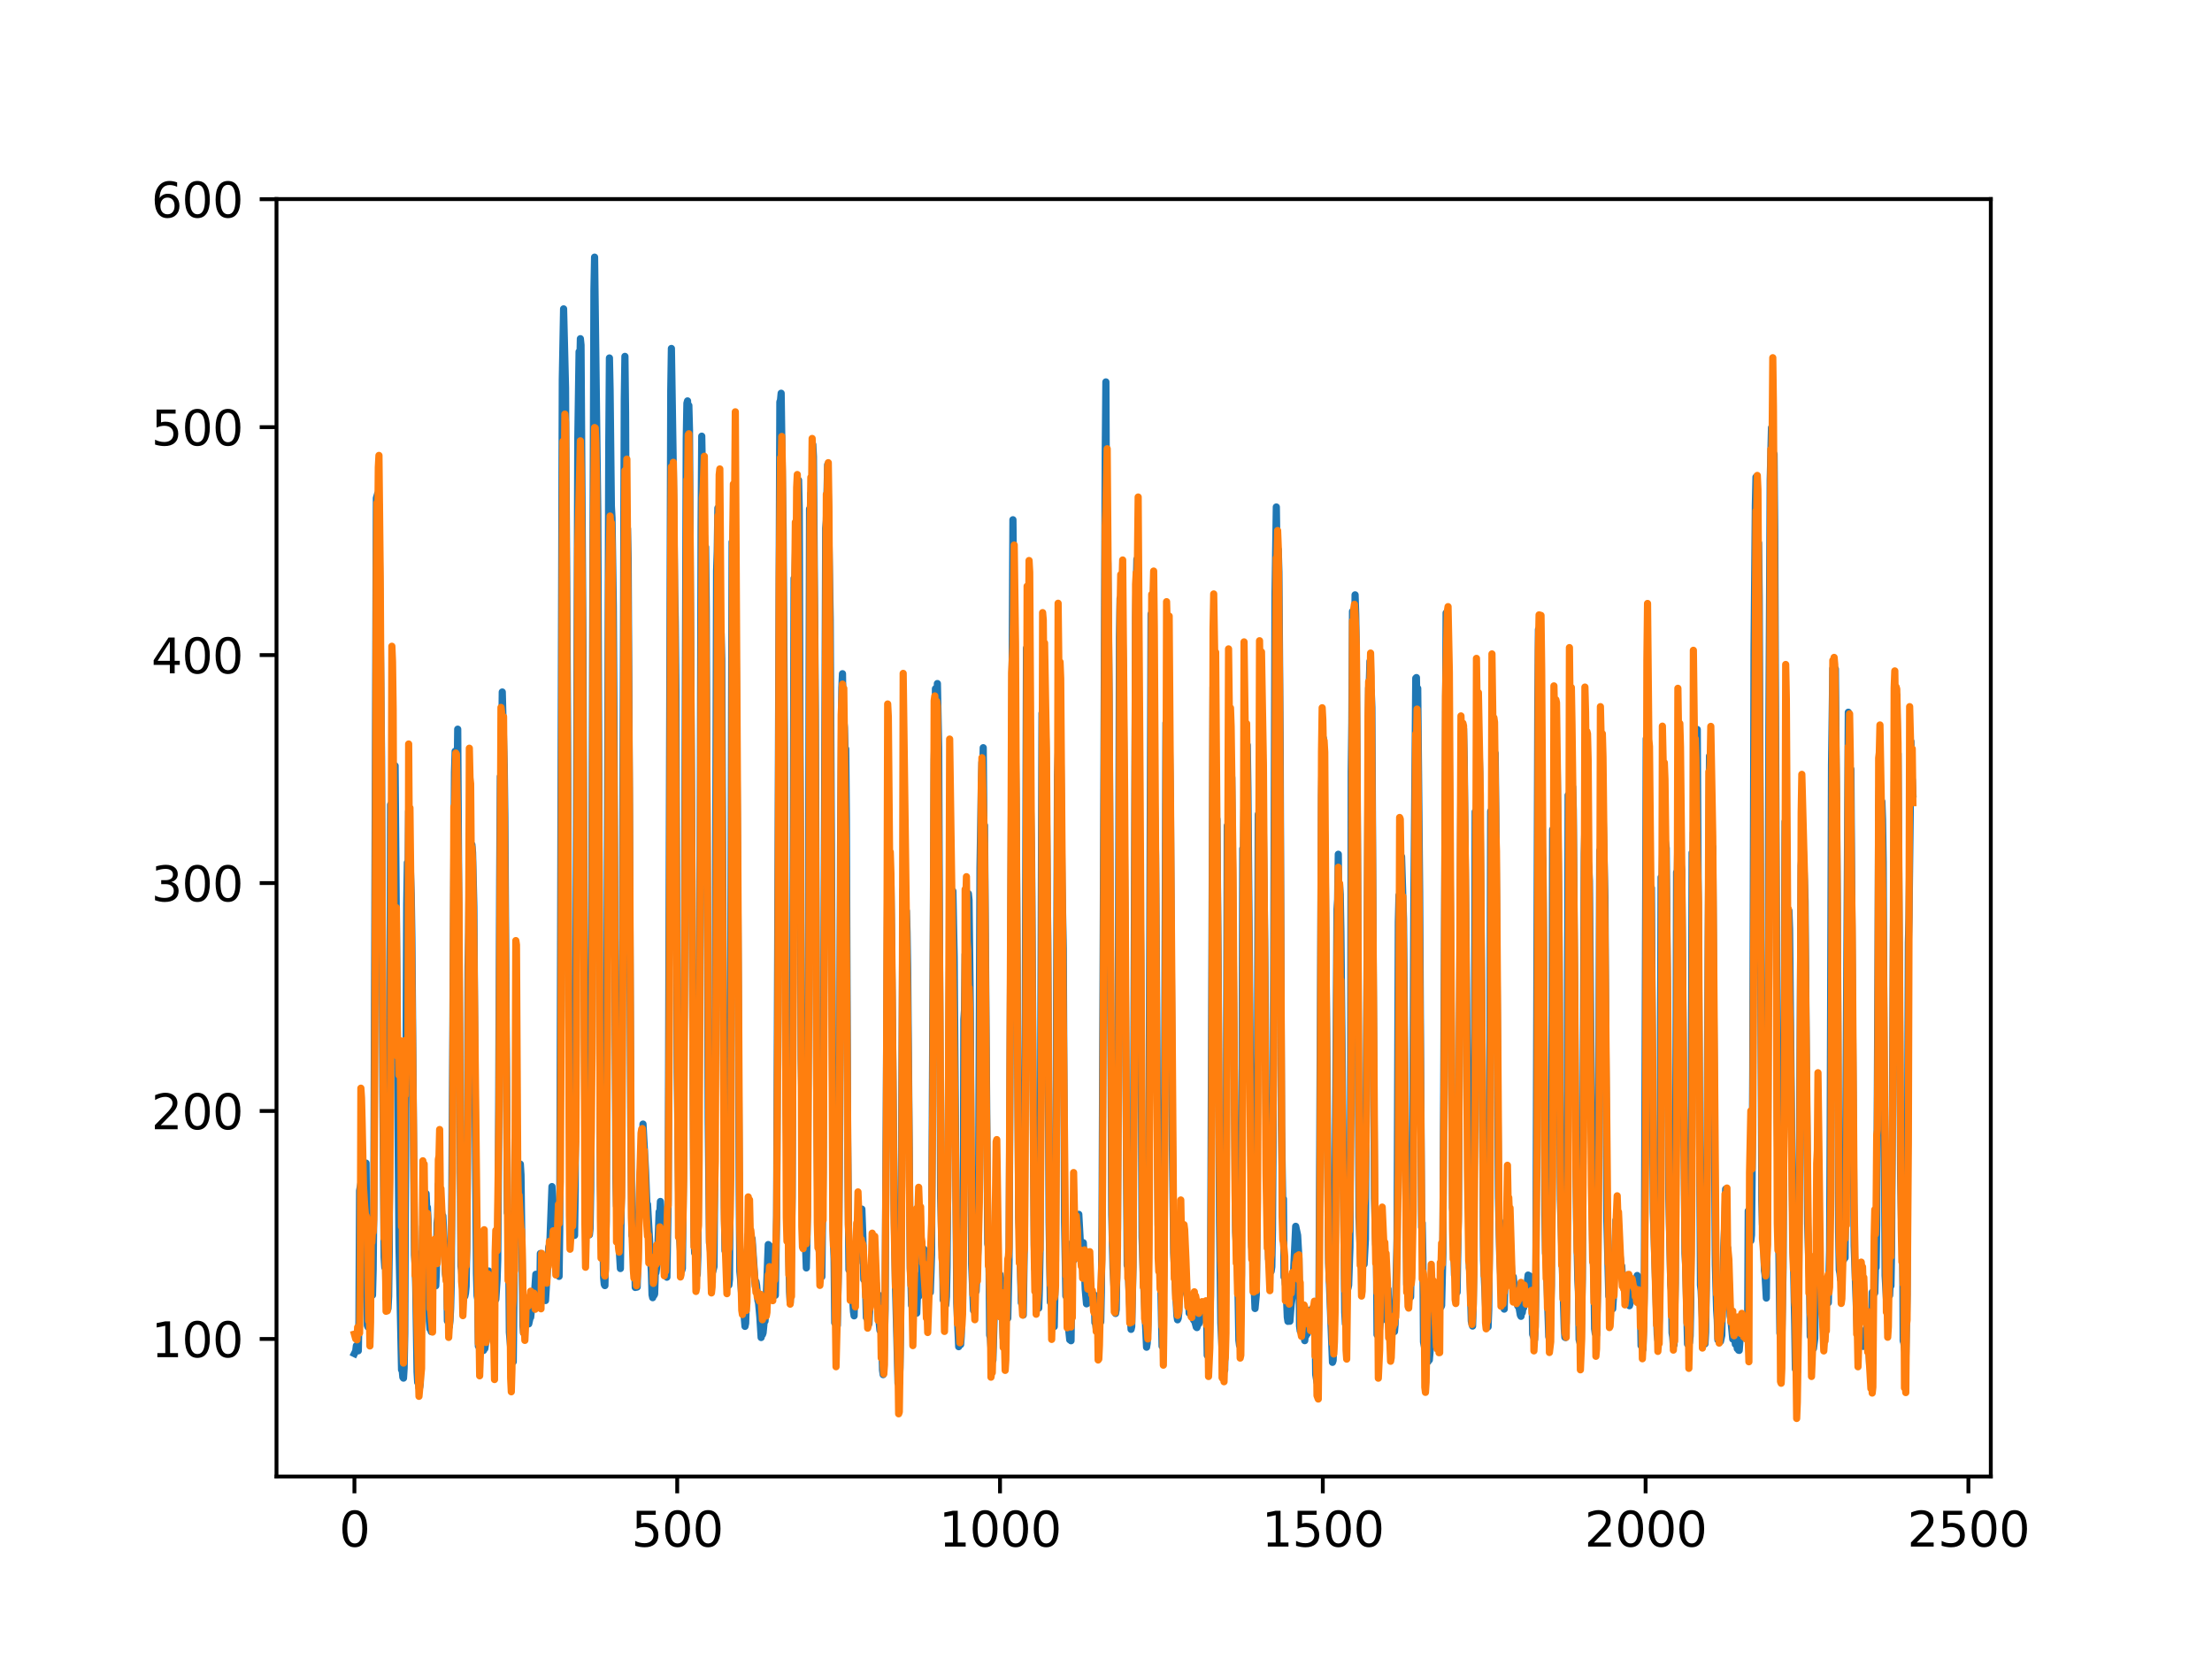 <?xml version="1.0" encoding="utf-8" standalone="no"?>
<!DOCTYPE svg PUBLIC "-//W3C//DTD SVG 1.1//EN"
  "http://www.w3.org/Graphics/SVG/1.1/DTD/svg11.dtd">
<svg xmlns:xlink="http://www.w3.org/1999/xlink" width="460.8pt" height="345.6pt" viewBox="0 0 460.8 345.6" xmlns="http://www.w3.org/2000/svg" version="1.1">
 <defs>
  <style type="text/css">*{stroke-linejoin: round; stroke-linecap: butt}</style>
 </defs>
 <g id="figure_1">
  <g id="patch_1">
   <path d="M 0 345.6 
L 460.8 345.6 
L 460.8 0 
L 0 0 
z
" style="fill: #ffffff"/>
  </g>
  <g id="axes_1">
   <g id="patch_2">
    <path d="M 57.6 307.584 
L 414.72 307.584 
L 414.72 41.472 
L 57.6 41.472 
z
" style="fill: #ffffff"/>
   </g>
   <g id="matplotlib.axis_1">
    <g id="xtick_1">
     <g id="line2d_1">
      <defs>
       <path id="m59c063eea0" d="M 0 0 
L 0 3.5 
" style="stroke: #000000; stroke-width: 0.8"/>
      </defs>
      <g>
       <use xlink:href="#m59c063eea0" x="73.833" y="307.584" style="stroke: #000000; stroke-width: 0.8"/>
      </g>
     </g>
     <g id="text_1">
      <!-- 0 -->
      <g transform="translate(70.651 322.182)scale(0.1 -0.1)">
       <defs>
        <path id="DejaVuSans-30" d="M 2034 4250 
Q 1547 4250 1301 3770 
Q 1056 3291 1056 2328 
Q 1056 1369 1301 889 
Q 1547 409 2034 409 
Q 2525 409 2770 889 
Q 3016 1369 3016 2328 
Q 3016 3291 2770 3770 
Q 2525 4250 2034 4250 
z
M 2034 4750 
Q 2819 4750 3233 4129 
Q 3647 3509 3647 2328 
Q 3647 1150 3233 529 
Q 2819 -91 2034 -91 
Q 1250 -91 836 529 
Q 422 1150 422 2328 
Q 422 3509 836 4129 
Q 1250 4750 2034 4750 
z
" transform="scale(0.016)"/>
       </defs>
       <use xlink:href="#DejaVuSans-30"/>
      </g>
     </g>
    </g>
    <g id="xtick_2">
     <g id="line2d_2">
      <g>
       <use xlink:href="#m59c063eea0" x="141.077" y="307.584" style="stroke: #000000; stroke-width: 0.8"/>
      </g>
     </g>
     <g id="text_2">
      <!-- 500 -->
      <g transform="translate(131.533 322.182)scale(0.1 -0.1)">
       <defs>
        <path id="DejaVuSans-35" d="M 691 4666 
L 3169 4666 
L 3169 4134 
L 1269 4134 
L 1269 2991 
Q 1406 3038 1543 3061 
Q 1681 3084 1819 3084 
Q 2600 3084 3056 2656 
Q 3513 2228 3513 1497 
Q 3513 744 3044 326 
Q 2575 -91 1722 -91 
Q 1428 -91 1123 -41 
Q 819 9 494 109 
L 494 744 
Q 775 591 1075 516 
Q 1375 441 1709 441 
Q 2250 441 2565 725 
Q 2881 1009 2881 1497 
Q 2881 1984 2565 2268 
Q 2250 2553 1709 2553 
Q 1456 2553 1204 2497 
Q 953 2441 691 2322 
L 691 4666 
z
" transform="scale(0.016)"/>
       </defs>
       <use xlink:href="#DejaVuSans-35"/>
       <use xlink:href="#DejaVuSans-30" x="63.623"/>
       <use xlink:href="#DejaVuSans-30" x="127.246"/>
      </g>
     </g>
    </g>
    <g id="xtick_3">
     <g id="line2d_3">
      <g>
       <use xlink:href="#m59c063eea0" x="208.321" y="307.584" style="stroke: #000000; stroke-width: 0.8"/>
      </g>
     </g>
     <g id="text_3">
      <!-- 1000 -->
      <g transform="translate(195.596 322.182)scale(0.1 -0.1)">
       <defs>
        <path id="DejaVuSans-31" d="M 794 531 
L 1825 531 
L 1825 4091 
L 703 3866 
L 703 4441 
L 1819 4666 
L 2450 4666 
L 2450 531 
L 3481 531 
L 3481 0 
L 794 0 
L 794 531 
z
" transform="scale(0.016)"/>
       </defs>
       <use xlink:href="#DejaVuSans-31"/>
       <use xlink:href="#DejaVuSans-30" x="63.623"/>
       <use xlink:href="#DejaVuSans-30" x="127.246"/>
       <use xlink:href="#DejaVuSans-30" x="190.869"/>
      </g>
     </g>
    </g>
    <g id="xtick_4">
     <g id="line2d_4">
      <g>
       <use xlink:href="#m59c063eea0" x="275.565" y="307.584" style="stroke: #000000; stroke-width: 0.8"/>
      </g>
     </g>
     <g id="text_4">
      <!-- 1500 -->
      <g transform="translate(262.84 322.182)scale(0.1 -0.1)">
       <use xlink:href="#DejaVuSans-31"/>
       <use xlink:href="#DejaVuSans-35" x="63.623"/>
       <use xlink:href="#DejaVuSans-30" x="127.246"/>
       <use xlink:href="#DejaVuSans-30" x="190.869"/>
      </g>
     </g>
    </g>
    <g id="xtick_5">
     <g id="line2d_5">
      <g>
       <use xlink:href="#m59c063eea0" x="342.809" y="307.584" style="stroke: #000000; stroke-width: 0.8"/>
      </g>
     </g>
     <g id="text_5">
      <!-- 2000 -->
      <g transform="translate(330.084 322.182)scale(0.1 -0.1)">
       <defs>
        <path id="DejaVuSans-32" d="M 1228 531 
L 3431 531 
L 3431 0 
L 469 0 
L 469 531 
Q 828 903 1448 1529 
Q 2069 2156 2228 2338 
Q 2531 2678 2651 2914 
Q 2772 3150 2772 3378 
Q 2772 3750 2511 3984 
Q 2250 4219 1831 4219 
Q 1534 4219 1204 4116 
Q 875 4013 500 3803 
L 500 4441 
Q 881 4594 1212 4672 
Q 1544 4750 1819 4750 
Q 2544 4750 2975 4387 
Q 3406 4025 3406 3419 
Q 3406 3131 3298 2873 
Q 3191 2616 2906 2266 
Q 2828 2175 2409 1742 
Q 1991 1309 1228 531 
z
" transform="scale(0.016)"/>
       </defs>
       <use xlink:href="#DejaVuSans-32"/>
       <use xlink:href="#DejaVuSans-30" x="63.623"/>
       <use xlink:href="#DejaVuSans-30" x="127.246"/>
       <use xlink:href="#DejaVuSans-30" x="190.869"/>
      </g>
     </g>
    </g>
    <g id="xtick_6">
     <g id="line2d_6">
      <g>
       <use xlink:href="#m59c063eea0" x="410.053" y="307.584" style="stroke: #000000; stroke-width: 0.8"/>
      </g>
     </g>
     <g id="text_6">
      <!-- 2500 -->
      <g transform="translate(397.328 322.182)scale(0.1 -0.1)">
       <use xlink:href="#DejaVuSans-32"/>
       <use xlink:href="#DejaVuSans-35" x="63.623"/>
       <use xlink:href="#DejaVuSans-30" x="127.246"/>
       <use xlink:href="#DejaVuSans-30" x="190.869"/>
      </g>
     </g>
    </g>
   </g>
   <g id="matplotlib.axis_2">
    <g id="ytick_1">
     <g id="line2d_7">
      <defs>
       <path id="me2a900e569" d="M 0 0 
L -3.5 0 
" style="stroke: #000000; stroke-width: 0.8"/>
      </defs>
      <g>
       <use xlink:href="#me2a900e569" x="57.6" y="278.928" style="stroke: #000000; stroke-width: 0.8"/>
      </g>
     </g>
     <g id="text_7">
      <!-- 100 -->
      <g transform="translate(31.512 282.728)scale(0.1 -0.1)">
       <use xlink:href="#DejaVuSans-31"/>
       <use xlink:href="#DejaVuSans-30" x="63.623"/>
       <use xlink:href="#DejaVuSans-30" x="127.246"/>
      </g>
     </g>
    </g>
    <g id="ytick_2">
     <g id="line2d_8">
      <g>
       <use xlink:href="#me2a900e569" x="57.6" y="231.442" style="stroke: #000000; stroke-width: 0.8"/>
      </g>
     </g>
     <g id="text_8">
      <!-- 200 -->
      <g transform="translate(31.512 235.241)scale(0.1 -0.1)">
       <use xlink:href="#DejaVuSans-32"/>
       <use xlink:href="#DejaVuSans-30" x="63.623"/>
       <use xlink:href="#DejaVuSans-30" x="127.246"/>
      </g>
     </g>
    </g>
    <g id="ytick_3">
     <g id="line2d_9">
      <g>
       <use xlink:href="#me2a900e569" x="57.6" y="183.956" style="stroke: #000000; stroke-width: 0.8"/>
      </g>
     </g>
     <g id="text_9">
      <!-- 300 -->
      <g transform="translate(31.512 187.755)scale(0.1 -0.1)">
       <defs>
        <path id="DejaVuSans-33" d="M 2597 2516 
Q 3050 2419 3304 2112 
Q 3559 1806 3559 1356 
Q 3559 666 3084 287 
Q 2609 -91 1734 -91 
Q 1441 -91 1130 -33 
Q 819 25 488 141 
L 488 750 
Q 750 597 1062 519 
Q 1375 441 1716 441 
Q 2309 441 2620 675 
Q 2931 909 2931 1356 
Q 2931 1769 2642 2001 
Q 2353 2234 1838 2234 
L 1294 2234 
L 1294 2753 
L 1863 2753 
Q 2328 2753 2575 2939 
Q 2822 3125 2822 3475 
Q 2822 3834 2567 4026 
Q 2313 4219 1838 4219 
Q 1578 4219 1281 4162 
Q 984 4106 628 3988 
L 628 4550 
Q 988 4650 1302 4700 
Q 1616 4750 1894 4750 
Q 2613 4750 3031 4423 
Q 3450 4097 3450 3541 
Q 3450 3153 3228 2886 
Q 3006 2619 2597 2516 
z
" transform="scale(0.016)"/>
       </defs>
       <use xlink:href="#DejaVuSans-33"/>
       <use xlink:href="#DejaVuSans-30" x="63.623"/>
       <use xlink:href="#DejaVuSans-30" x="127.246"/>
      </g>
     </g>
    </g>
    <g id="ytick_4">
     <g id="line2d_10">
      <g>
       <use xlink:href="#me2a900e569" x="57.6" y="136.469" style="stroke: #000000; stroke-width: 0.8"/>
      </g>
     </g>
     <g id="text_10">
      <!-- 400 -->
      <g transform="translate(31.512 140.268)scale(0.1 -0.1)">
       <defs>
        <path id="DejaVuSans-34" d="M 2419 4116 
L 825 1625 
L 2419 1625 
L 2419 4116 
z
M 2253 4666 
L 3047 4666 
L 3047 1625 
L 3713 1625 
L 3713 1100 
L 3047 1100 
L 3047 0 
L 2419 0 
L 2419 1100 
L 313 1100 
L 313 1709 
L 2253 4666 
z
" transform="scale(0.016)"/>
       </defs>
       <use xlink:href="#DejaVuSans-34"/>
       <use xlink:href="#DejaVuSans-30" x="63.623"/>
       <use xlink:href="#DejaVuSans-30" x="127.246"/>
      </g>
     </g>
    </g>
    <g id="ytick_5">
     <g id="line2d_11">
      <g>
       <use xlink:href="#me2a900e569" x="57.6" y="88.983" style="stroke: #000000; stroke-width: 0.8"/>
      </g>
     </g>
     <g id="text_11">
      <!-- 500 -->
      <g transform="translate(31.512 92.782)scale(0.1 -0.1)">
       <use xlink:href="#DejaVuSans-35"/>
       <use xlink:href="#DejaVuSans-30" x="63.623"/>
       <use xlink:href="#DejaVuSans-30" x="127.246"/>
      </g>
     </g>
    </g>
    <g id="ytick_6">
     <g id="line2d_12">
      <g>
       <use xlink:href="#me2a900e569" x="57.6" y="41.496" style="stroke: #000000; stroke-width: 0.8"/>
      </g>
     </g>
     <g id="text_12">
      <!-- 600 -->
      <g transform="translate(31.512 45.296)scale(0.1 -0.1)">
       <defs>
        <path id="DejaVuSans-36" d="M 2113 2584 
Q 1688 2584 1439 2293 
Q 1191 2003 1191 1497 
Q 1191 994 1439 701 
Q 1688 409 2113 409 
Q 2538 409 2786 701 
Q 3034 994 3034 1497 
Q 3034 2003 2786 2293 
Q 2538 2584 2113 2584 
z
M 3366 4563 
L 3366 3988 
Q 3128 4100 2886 4159 
Q 2644 4219 2406 4219 
Q 1781 4219 1451 3797 
Q 1122 3375 1075 2522 
Q 1259 2794 1537 2939 
Q 1816 3084 2150 3084 
Q 2853 3084 3261 2657 
Q 3669 2231 3669 1497 
Q 3669 778 3244 343 
Q 2819 -91 2113 -91 
Q 1303 -91 875 529 
Q 447 1150 447 2328 
Q 447 3434 972 4092 
Q 1497 4750 2381 4750 
Q 2619 4750 2861 4703 
Q 3103 4656 3366 4563 
z
" transform="scale(0.016)"/>
       </defs>
       <use xlink:href="#DejaVuSans-36"/>
       <use xlink:href="#DejaVuSans-30" x="63.623"/>
       <use xlink:href="#DejaVuSans-30" x="127.246"/>
      </g>
     </g>
    </g>
   </g>
   <g id="line2d_13">
    <path d="M 73.833 281.979 
L 74.102 281.433 
L 74.236 280.33 
L 74.371 281.287 
L 74.505 280.798 
L 74.64 281.396 
L 74.774 274.968 
L 74.909 248.037 
L 75.178 246.554 
L 75.312 247.106 
L 75.447 247.158 
L 75.581 248.019 
L 75.716 247.268 
L 75.85 247.246 
L 76.254 242.294 
L 76.522 276.123 
L 76.657 276.434 
L 76.926 274.739 
L 77.06 265.942 
L 77.195 268.171 
L 77.464 268.234 
L 77.598 269.808 
L 77.733 264.517 
L 77.867 251.2 
L 78.405 103.769 
L 78.674 102.853 
L 78.809 109.943 
L 78.943 105.173 
L 79.481 157.517 
L 79.75 227.42 
L 80.019 261.909 
L 80.154 264.019 
L 80.288 260.21 
L 80.423 270.536 
L 80.557 270.104 
L 80.826 272.595 
L 80.961 270.072 
L 81.095 259.827 
L 81.364 167.636 
L 81.499 179.854 
L 81.768 160.58 
L 82.037 168.529 
L 82.171 165.449 
L 82.305 159.514 
L 83.112 259.353 
L 83.65 285.359 
L 83.785 285.38 
L 83.919 286.898 
L 84.054 287.089 
L 84.188 285.006 
L 84.323 277.83 
L 84.726 188.308 
L 84.861 179.701 
L 84.995 183.77 
L 85.13 168.989 
L 85.264 177.473 
L 85.399 178.215 
L 85.668 186.455 
L 85.802 195.165 
L 86.34 261.464 
L 86.475 263.463 
L 86.609 268.34 
L 86.878 285.739 
L 87.013 287.974 
L 87.147 287.65 
L 87.282 289.131 
L 87.416 289.034 
L 87.551 288.229 
L 87.82 260.912 
L 87.954 261.057 
L 88.088 255.409 
L 88.223 256.859 
L 88.357 256.106 
L 88.492 252.771 
L 88.626 255.586 
L 88.761 248.64 
L 88.895 251.498 
L 89.03 251.496 
L 89.164 254.04 
L 89.433 275.195 
L 89.568 276.847 
L 89.702 276.353 
L 89.837 277.405 
L 89.971 262.359 
L 90.106 263.068 
L 90.24 264.602 
L 90.375 264.373 
L 90.509 265.6 
L 90.644 265.771 
L 90.778 267.856 
L 90.913 264.655 
L 91.047 254.784 
L 91.182 253.621 
L 91.316 246.737 
L 91.451 251.141 
L 91.585 249.189 
L 91.72 250.677 
L 91.854 250.901 
L 92.123 253.864 
L 92.258 253.295 
L 92.527 258.853 
L 92.796 265.405 
L 92.93 266.354 
L 93.065 265.221 
L 93.199 275.172 
L 93.468 275.296 
L 93.602 276.35 
L 93.737 275.124 
L 93.871 272.617 
L 94.006 267.431 
L 94.678 160.865 
L 94.813 156.496 
L 95.082 168.281 
L 95.216 163.097 
L 95.351 151.901 
L 96.023 263.788 
L 96.158 264.513 
L 96.427 268.416 
L 96.561 268.085 
L 96.696 268.162 
L 96.83 270.033 
L 96.965 269.399 
L 97.099 267.98 
L 97.234 259.563 
L 97.368 242.106 
L 97.503 201.328 
L 97.637 194.275 
L 97.772 178.894 
L 97.906 187.24 
L 98.041 180.567 
L 98.175 181.273 
L 98.31 175.985 
L 98.444 177.618 
L 98.713 188.919 
L 98.982 230.617 
L 99.251 265.261 
L 99.385 269.92 
L 99.52 270.67 
L 99.654 280.417 
L 99.789 280.429 
L 99.923 279.434 
L 100.192 280.665 
L 100.327 280.745 
L 100.461 280.094 
L 100.596 280.498 
L 100.73 281.322 
L 100.865 279.792 
L 100.999 280.941 
L 101.134 280.039 
L 101.268 277.836 
L 101.403 270.852 
L 101.537 275.099 
L 101.806 264.774 
L 101.941 266.922 
L 102.075 266.774 
L 102.21 267.419 
L 102.344 269.783 
L 102.479 275.568 
L 102.613 273.726 
L 102.748 279.363 
L 102.882 265.984 
L 103.017 266.013 
L 103.151 270.89 
L 103.286 270.672 
L 103.555 266.516 
L 103.689 262.352 
L 103.824 245.027 
L 104.093 183.121 
L 104.227 161.763 
L 104.362 168.886 
L 104.631 144.156 
L 105.034 159.384 
L 105.168 170.101 
L 105.706 252.683 
L 105.841 252.561 
L 105.975 261.209 
L 106.11 277.546 
L 106.379 280.717 
L 106.513 280.703 
L 106.648 282.847 
L 106.782 282.581 
L 106.917 283.686 
L 107.32 246.332 
L 107.455 253.355 
L 107.589 250.836 
L 107.724 250.928 
L 108.262 245.894 
L 108.396 242.507 
L 108.531 244.754 
L 108.934 276.18 
L 109.069 277.686 
L 109.203 276.625 
L 109.338 272.156 
L 109.607 273.695 
L 109.876 274.741 
L 110.145 275.784 
L 110.414 274.554 
L 110.548 274.42 
L 110.951 270.395 
L 111.086 271.561 
L 111.22 271.216 
L 111.624 265.456 
L 111.758 265.96 
L 112.027 269.718 
L 112.431 271.306 
L 112.565 261.129 
L 112.834 265.302 
L 112.969 265.822 
L 113.103 267.321 
L 113.238 267.498 
L 113.507 270.098 
L 113.641 270.922 
L 114.314 259.767 
L 114.448 259.409 
L 114.583 257.937 
L 114.986 247.184 
L 115.524 258.166 
L 115.659 258.712 
L 115.928 260.922 
L 116.062 259.647 
L 116.197 265.7 
L 116.331 265.286 
L 116.465 265.892 
L 116.6 256.209 
L 117.138 78.93 
L 117.407 64.343 
L 117.81 80.753 
L 118.214 147.425 
L 118.483 209.274 
L 118.752 243.436 
L 118.886 244.958 
L 119.29 252.889 
L 119.424 254.296 
L 119.559 257.045 
L 119.693 257.36 
L 119.828 247.819 
L 120.366 91.686 
L 120.635 73.265 
L 120.769 76.928 
L 120.904 70.559 
L 121.038 71.876 
L 121.442 134.812 
L 121.711 201.121 
L 121.845 229.081 
L 122.248 239.96 
L 122.517 255.355 
L 122.652 255.513 
L 122.786 257.238 
L 122.921 255.908 
L 123.055 247.811 
L 123.728 60.417 
L 123.862 53.568 
L 124.535 107.277 
L 125.073 247.118 
L 125.207 252.248 
L 125.342 252.708 
L 125.476 252.662 
L 125.745 266.155 
L 125.88 267.581 
L 126.014 267.808 
L 126.283 254.462 
L 126.821 92.783 
L 126.956 74.575 
L 127.09 81.122 
L 127.359 105.468 
L 127.494 107.891 
L 127.763 126.244 
L 127.897 148.868 
L 128.3 245.513 
L 128.435 251.269 
L 128.569 249.456 
L 128.704 256.899 
L 128.838 257.617 
L 129.242 264.258 
L 129.511 243.709 
L 130.049 83.279 
L 130.183 74.241 
L 130.318 86.067 
L 130.452 114.666 
L 130.587 113.755 
L 130.721 110.136 
L 130.856 116.476 
L 131.125 169.334 
L 131.394 234.468 
L 131.663 257.389 
L 131.932 257.194 
L 132.066 257.013 
L 132.335 268.197 
L 132.47 268.05 
L 132.604 268.148 
L 132.739 268.107 
L 133.008 256.309 
L 133.277 245.931 
L 133.68 240.396 
L 133.814 239.223 
L 133.949 234.164 
L 134.487 243.964 
L 134.756 250.995 
L 134.89 250.881 
L 135.697 265.012 
L 135.832 269.725 
L 135.966 270.33 
L 136.101 268.363 
L 136.235 269.854 
L 136.37 269.582 
L 136.504 265.316 
L 136.639 265.159 
L 136.908 263.239 
L 137.311 252.442 
L 137.446 252.948 
L 137.58 250.287 
L 137.984 257.046 
L 138.118 256.151 
L 138.253 257.972 
L 138.387 262.428 
L 138.522 261.205 
L 138.656 261.404 
L 138.925 266.062 
L 139.194 249.947 
L 139.732 81.44 
L 139.866 72.593 
L 140.27 98.397 
L 140.539 122.631 
L 140.673 129.665 
L 140.808 143.912 
L 141.077 223.387 
L 141.48 256.313 
L 142.018 264.685 
L 142.153 264.225 
L 142.422 240.677 
L 142.96 91.359 
L 143.094 84.002 
L 143.229 83.518 
L 143.363 93.663 
L 143.498 84.462 
L 143.632 89.548 
L 144.574 257.551 
L 144.708 261.014 
L 144.843 261.188 
L 145.111 263.413 
L 145.246 265.539 
L 145.38 261.493 
L 145.784 200.807 
L 146.053 109.835 
L 146.187 90.864 
L 146.456 106.058 
L 146.591 117.291 
L 146.725 111.645 
L 146.86 119.001 
L 146.994 113.963 
L 147.129 126.723 
L 147.532 233.162 
L 147.801 258.978 
L 147.936 259.179 
L 148.205 264.411 
L 148.339 264.389 
L 148.474 264.889 
L 148.743 263.844 
L 148.877 246.286 
L 149.281 118.866 
L 149.415 114.855 
L 149.55 105.837 
L 149.684 107.084 
L 150.088 139.568 
L 150.222 131.929 
L 150.357 137.41 
L 150.894 251.451 
L 151.029 260.56 
L 151.163 259.609 
L 151.836 267.728 
L 151.97 266.464 
L 152.105 245.658 
L 152.508 112.897 
L 152.643 115.985 
L 152.912 104.213 
L 153.046 118.265 
L 153.181 116.775 
L 153.45 151.012 
L 153.719 191.68 
L 153.988 247.918 
L 154.122 264.852 
L 154.257 266.222 
L 154.526 270.058 
L 154.795 271.75 
L 155.064 274.675 
L 155.198 276.306 
L 155.333 275.666 
L 155.467 271.315 
L 155.602 260.911 
L 155.736 260.055 
L 155.871 257.209 
L 156.005 259.334 
L 156.274 257.45 
L 156.408 257.983 
L 156.543 259.228 
L 156.677 258.039 
L 157.215 265.994 
L 157.35 267.987 
L 157.484 267.001 
L 157.619 267.766 
L 157.888 270.921 
L 158.022 271.398 
L 158.291 274.377 
L 158.56 278.63 
L 158.695 277.074 
L 158.829 278.032 
L 158.964 277.638 
L 159.233 274.942 
L 159.367 275.222 
L 159.502 273.252 
L 160.04 259.264 
L 160.309 259.522 
L 160.443 265.202 
L 160.578 264.92 
L 160.712 262.978 
L 160.847 263.675 
L 160.981 265.157 
L 161.25 268.889 
L 161.519 269.834 
L 161.788 253.183 
L 162.46 83.702 
L 162.595 83.368 
L 162.729 81.918 
L 162.998 101.377 
L 163.133 110.262 
L 163.402 151.249 
L 163.671 221.501 
L 164.074 255.36 
L 164.209 256.485 
L 164.478 269.055 
L 164.612 271.4 
L 164.747 266.73 
L 165.016 249.34 
L 165.419 120.468 
L 165.554 123.049 
L 165.823 109.251 
L 165.957 114.471 
L 166.092 111.407 
L 166.361 100.031 
L 166.495 106.182 
L 166.899 220.607 
L 167.033 227.531 
L 167.302 245.795 
L 167.974 264.133 
L 168.109 258.498 
L 168.243 244.582 
L 168.378 206.767 
L 168.647 106.01 
L 168.781 107.284 
L 168.916 102.789 
L 169.05 104.08 
L 169.185 107.85 
L 169.319 92.627 
L 169.454 95.089 
L 169.857 148.097 
L 170.126 225.757 
L 170.395 256.36 
L 170.53 257.234 
L 170.664 260.648 
L 170.799 260.836 
L 171.068 263.147 
L 171.202 265.962 
L 171.471 244.324 
L 172.009 110.044 
L 172.144 108.478 
L 172.413 96.802 
L 172.951 129.079 
L 173.623 258.316 
L 173.757 262.278 
L 173.892 275.566 
L 174.026 274.644 
L 174.161 274.6 
L 174.43 276.12 
L 174.699 261.431 
L 174.833 244.425 
L 175.102 176.373 
L 175.371 143.228 
L 175.506 140.348 
L 175.64 150.445 
L 175.775 150.137 
L 175.909 151.537 
L 176.044 156.311 
L 176.178 156.005 
L 176.313 170.381 
L 176.582 237.587 
L 176.851 264.531 
L 176.985 262.054 
L 177.254 266.757 
L 177.389 266.714 
L 177.792 273.229 
L 177.927 274.114 
L 178.196 263.469 
L 178.33 263.031 
L 178.599 255.514 
L 178.734 254.952 
L 178.868 257.246 
L 179.137 253.758 
L 179.271 254.35 
L 179.54 251.881 
L 179.809 259.339 
L 179.944 266.563 
L 180.213 264.673 
L 180.482 274.478 
L 180.616 274.492 
L 180.751 274.862 
L 180.885 275.688 
L 181.02 275.774 
L 181.692 263.541 
L 181.827 264.829 
L 181.961 258.882 
L 182.096 260.653 
L 182.365 266.058 
L 182.499 267.328 
L 182.634 270.457 
L 182.903 269.644 
L 183.172 275.737 
L 183.306 277.145 
L 183.441 276.042 
L 183.575 273.754 
L 183.844 285.415 
L 183.979 286.361 
L 184.113 284.096 
L 184.382 272.779 
L 184.92 181.605 
L 185.054 185.597 
L 185.189 178.567 
L 185.458 182.404 
L 185.592 183.894 
L 185.996 221.42 
L 186.265 251.833 
L 186.534 267.494 
L 186.803 277.686 
L 187.072 288.12 
L 187.206 286.976 
L 187.341 288.104 
L 187.475 284.945 
L 187.61 276.995 
L 188.013 201.544 
L 188.148 185.243 
L 188.282 185.46 
L 188.417 184.508 
L 188.551 187.8 
L 188.686 194.163 
L 188.82 189.778 
L 188.955 194.187 
L 189.089 202.509 
L 189.627 264.139 
L 189.762 266.712 
L 189.896 271.917 
L 190.031 269.496 
L 190.3 271.316 
L 190.434 270.152 
L 190.972 273.556 
L 191.106 270.124 
L 191.241 269.642 
L 191.375 270.078 
L 191.51 265.675 
L 191.644 267.215 
L 191.913 265.957 
L 192.182 260.354 
L 192.317 260.701 
L 192.451 260.205 
L 192.586 261.518 
L 192.72 267.254 
L 192.989 268.505 
L 193.393 265.833 
L 193.662 268.698 
L 193.796 269.23 
L 194.065 261.389 
L 194.603 158.246 
L 194.738 153.363 
L 194.872 143.469 
L 195.007 145.036 
L 195.141 149.752 
L 195.276 142.396 
L 195.545 155.712 
L 195.948 249.192 
L 196.217 259.469 
L 196.351 261.384 
L 196.486 270.803 
L 196.62 270.154 
L 196.889 270.708 
L 197.024 271.83 
L 197.158 270.11 
L 197.293 263.825 
L 197.831 195.502 
L 197.965 197.801 
L 198.1 194.502 
L 198.234 198.881 
L 198.503 185.631 
L 198.772 199.353 
L 199.31 271.475 
L 199.714 280.536 
L 199.848 279.374 
L 200.117 280.097 
L 200.252 278.324 
L 200.386 272.578 
L 200.521 272.178 
L 200.655 259.294 
L 200.79 212.341 
L 200.924 210.382 
L 201.059 198.765 
L 201.193 198.409 
L 201.328 195.739 
L 201.462 197.899 
L 201.731 186.167 
L 201.866 187.52 
L 202.134 210.085 
L 202.403 263.253 
L 202.807 272.995 
L 203.076 264.572 
L 203.21 268.875 
L 203.345 269 
L 203.748 259.677 
L 203.883 242.389 
L 204.152 180.782 
L 204.421 164.404 
L 204.555 158.807 
L 204.69 162.224 
L 204.824 155.762 
L 204.959 171.694 
L 205.093 171.939 
L 205.766 259.099 
L 205.9 259.608 
L 206.035 263.386 
L 206.169 278.151 
L 206.304 278.629 
L 206.573 282.545 
L 206.842 283.352 
L 207.111 274.017 
L 207.38 264.886 
L 207.514 264.013 
L 207.917 272.085 
L 208.052 271.84 
L 208.321 265.515 
L 208.59 267.108 
L 208.859 275.114 
L 208.993 278.746 
L 209.128 279.327 
L 209.262 278.786 
L 209.397 272.965 
L 209.531 274.056 
L 209.8 273.643 
L 209.935 274.628 
L 210.204 262.517 
L 211.011 108.273 
L 211.28 133.75 
L 211.683 166.662 
L 212.221 253.804 
L 212.356 256.254 
L 212.759 271.408 
L 212.894 271.202 
L 213.028 271.302 
L 213.163 273.936 
L 213.431 256.332 
L 213.566 218.467 
L 213.835 135.021 
L 213.969 139.581 
L 214.104 138.496 
L 214.238 141.441 
L 214.911 179.546 
L 215.449 259.391 
L 215.583 264.33 
L 215.718 264.945 
L 216.121 269.184 
L 216.256 270.136 
L 216.39 272.513 
L 216.525 268.527 
L 216.659 261.049 
L 217.063 148.583 
L 217.197 150.485 
L 217.332 150.566 
L 217.466 161.969 
L 217.601 160.692 
L 217.735 148.901 
L 217.87 154.103 
L 218.273 196.068 
L 218.542 254.574 
L 218.811 271.283 
L 218.946 263.903 
L 219.483 274.566 
L 219.618 276.355 
L 219.887 262.678 
L 220.29 161.631 
L 220.694 150.032 
L 220.828 160.64 
L 220.963 156.74 
L 221.232 183.75 
L 221.501 197.542 
L 221.77 254.438 
L 222.039 269.989 
L 222.173 269.24 
L 222.308 270.458 
L 222.577 276.477 
L 222.846 279.102 
L 222.98 277.439 
L 223.115 279.302 
L 223.384 258.858 
L 223.518 262.703 
L 223.653 262.547 
L 223.922 255.622 
L 224.191 254.952 
L 224.325 257.429 
L 224.46 256.803 
L 224.729 252.964 
L 225.132 260.197 
L 225.266 258.718 
L 225.535 260.183 
L 225.67 258.877 
L 226.073 268.597 
L 226.342 271.613 
L 226.477 271.541 
L 226.746 268.41 
L 226.88 270.683 
L 227.015 270.925 
L 227.149 270.629 
L 227.284 269.215 
L 227.418 270.886 
L 227.553 271.014 
L 227.687 270.845 
L 227.956 269.741 
L 228.091 275.534 
L 228.225 275.573 
L 228.36 276.67 
L 228.494 275.901 
L 228.629 276.868 
L 228.763 276.754 
L 228.898 274.475 
L 229.301 275.375 
L 229.436 269.185 
L 229.57 255.156 
L 230.243 94.34 
L 230.377 79.56 
L 230.511 109.425 
L 230.78 117.346 
L 231.049 144.71 
L 231.587 253.006 
L 231.856 264.186 
L 232.125 268.982 
L 232.394 273.621 
L 232.529 272.81 
L 232.798 255.772 
L 232.932 219.64 
L 233.201 132.815 
L 233.336 124.671 
L 233.47 134.928 
L 233.605 135.149 
L 233.739 147.892 
L 233.874 133.212 
L 234.008 139.909 
L 234.815 263.606 
L 234.95 263.341 
L 235.219 269.222 
L 235.622 276.93 
L 235.757 276.335 
L 236.026 263.727 
L 236.563 128.676 
L 236.832 116.511 
L 237.639 199.882 
L 237.908 257.73 
L 238.177 265.788 
L 238.85 280.648 
L 238.984 279.827 
L 239.119 276.043 
L 239.253 262.197 
L 239.791 127.909 
L 240.195 145.575 
L 240.464 164.628 
L 240.733 178.032 
L 241.271 255.208 
L 241.674 261.061 
L 241.943 273.954 
L 242.077 280.428 
L 242.212 279.805 
L 242.481 261.907 
L 242.884 150.601 
L 243.019 158.443 
L 243.153 156.205 
L 243.288 145.269 
L 243.422 153.219 
L 243.557 150.418 
L 243.826 166.993 
L 244.229 238.702 
L 244.498 261.001 
L 244.767 266.253 
L 245.171 274.08 
L 245.305 274.941 
L 245.44 274.647 
L 245.574 273.423 
L 245.709 262.013 
L 245.843 267.439 
L 246.112 264.47 
L 246.381 259.312 
L 246.516 259.278 
L 247.188 269.479 
L 247.323 269.883 
L 247.457 270.746 
L 247.591 270.393 
L 247.726 273.543 
L 247.86 272.111 
L 248.129 273.429 
L 248.264 272.549 
L 248.398 273.229 
L 248.533 273.077 
L 248.667 275.013 
L 248.802 274.915 
L 249.205 276.447 
L 249.34 276.563 
L 249.609 275.619 
L 249.743 275.75 
L 249.878 275.451 
L 250.55 272.3 
L 250.819 272.598 
L 250.954 273.373 
L 251.088 272.243 
L 251.357 273.494 
L 251.492 282.35 
L 251.626 281.863 
L 251.761 282.291 
L 251.895 282.132 
L 252.164 269.948 
L 252.702 143.166 
L 252.837 162.803 
L 252.971 159.376 
L 253.24 172.221 
L 253.374 173.567 
L 253.509 170.656 
L 253.778 203.312 
L 254.047 254.414 
L 254.316 275.634 
L 254.719 283.948 
L 254.854 283.709 
L 255.123 285.433 
L 255.392 264.772 
L 255.661 172.012 
L 255.795 175.442 
L 256.199 159.848 
L 256.333 163.503 
L 256.468 160.852 
L 256.602 162.042 
L 257.409 256.644 
L 257.813 264.078 
L 258.082 279.209 
L 258.216 280.267 
L 258.351 279.541 
L 258.62 265.442 
L 258.889 176.792 
L 259.023 177.657 
L 259.157 168.65 
L 259.292 168.077 
L 259.426 152.671 
L 259.695 166.302 
L 259.83 155.226 
L 259.964 164.254 
L 260.771 259.699 
L 261.04 261.926 
L 261.309 269.387 
L 261.444 272.585 
L 261.713 269.686 
L 261.847 257.357 
L 262.116 169.645 
L 262.251 173.791 
L 262.654 147.496 
L 262.789 154.759 
L 262.923 150.013 
L 263.327 184.984 
L 263.461 195.826 
L 263.865 244.354 
L 264.268 262.305 
L 264.403 261.551 
L 264.672 264.964 
L 264.806 264.838 
L 264.94 263.892 
L 265.075 256.363 
L 265.209 237.344 
L 265.613 123.632 
L 265.882 105.613 
L 266.016 115.066 
L 266.151 114.936 
L 266.285 114.49 
L 266.42 119.097 
L 266.689 156.181 
L 266.958 234.589 
L 267.227 251.17 
L 267.361 249.755 
L 267.496 266.039 
L 267.63 265.725 
L 267.765 267.584 
L 267.899 267.894 
L 268.168 274.382 
L 268.303 275.262 
L 268.437 272.713 
L 268.706 275.237 
L 268.975 271.76 
L 269.244 269.885 
L 269.917 255.465 
L 270.32 257.345 
L 270.589 262.207 
L 270.723 276.233 
L 270.858 277.268 
L 270.992 275.798 
L 271.127 276.677 
L 271.261 276.706 
L 271.396 276.521 
L 271.799 279.284 
L 271.934 277.906 
L 272.068 278.259 
L 272.203 277.618 
L 272.337 277.853 
L 272.472 277.014 
L 272.606 274.859 
L 272.741 276.135 
L 272.875 275.814 
L 273.01 275.14 
L 273.144 272.817 
L 273.279 272.718 
L 273.548 275.682 
L 273.682 275.895 
L 273.817 276.576 
L 273.951 275.718 
L 274.086 286.319 
L 274.355 287.944 
L 274.489 286.379 
L 274.758 271.726 
L 275.296 165.687 
L 275.565 153.502 
L 275.7 153.838 
L 275.834 171.716 
L 275.969 173.988 
L 276.103 184.102 
L 276.775 263.086 
L 277.448 280.414 
L 277.582 283.797 
L 277.717 283.407 
L 277.851 279.027 
L 277.986 269.085 
L 278.389 208.827 
L 278.524 189.422 
L 278.658 187.432 
L 278.793 177.955 
L 278.927 190.036 
L 279.062 184.239 
L 279.196 186.321 
L 279.331 193.986 
L 280.138 273.417 
L 280.272 275.793 
L 280.407 267.471 
L 280.541 267.188 
L 280.81 268.354 
L 280.945 267.733 
L 281.214 259.846 
L 281.348 231.013 
L 281.483 160.831 
L 281.617 150.663 
L 281.752 127.357 
L 281.886 128.504 
L 282.155 141.961 
L 282.289 123.916 
L 282.424 127.988 
L 282.558 137.062 
L 282.827 185.317 
L 283.096 253.603 
L 283.365 260.207 
L 283.5 262.405 
L 283.634 261.737 
L 283.769 261.747 
L 283.903 261.936 
L 284.038 263.236 
L 284.172 263.364 
L 284.441 258.191 
L 285.114 143.364 
L 285.248 142.292 
L 285.383 137.773 
L 285.517 146.979 
L 285.652 143.89 
L 285.786 147.365 
L 286.055 200.288 
L 286.324 249.671 
L 286.593 259.311 
L 286.728 259.19 
L 286.862 278.054 
L 286.997 278.113 
L 287.131 277.139 
L 287.266 277.742 
L 287.669 274.229 
L 287.803 275.103 
L 288.072 274.231 
L 288.207 272.069 
L 288.341 272.014 
L 288.476 269.677 
L 288.61 269.308 
L 288.745 268.188 
L 288.879 271.005 
L 289.014 271.343 
L 289.148 268.544 
L 289.417 275.669 
L 289.552 276.851 
L 289.821 276.491 
L 289.955 277.278 
L 290.09 275.785 
L 290.224 277.325 
L 290.359 276.422 
L 290.493 277.398 
L 290.628 275.863 
L 291.031 257.961 
L 291.3 192.056 
L 291.435 186.495 
L 291.569 187.1 
L 291.704 191.146 
L 291.973 178.455 
L 292.376 191.479 
L 293.049 267.548 
L 293.183 268.79 
L 293.317 267.643 
L 293.452 268.391 
L 293.586 267.466 
L 293.721 269.93 
L 293.855 270.192 
L 294.259 246.374 
L 294.528 188.633 
L 294.797 157.086 
L 294.931 141.285 
L 295.066 141.152 
L 295.2 149.09 
L 295.335 143.394 
L 295.604 171.331 
L 295.738 185.76 
L 296.142 255.661 
L 296.276 254.775 
L 296.411 261.943 
L 296.545 279.545 
L 296.949 281.699 
L 297.487 283.655 
L 297.621 283.311 
L 297.756 283.308 
L 298.025 280.15 
L 298.159 280 
L 298.428 277.869 
L 298.697 274.062 
L 298.832 272.933 
L 298.966 272.791 
L 299.1 273.145 
L 299.369 276.91 
L 299.504 276.406 
L 299.638 277.942 
L 299.773 268.333 
L 299.907 271.717 
L 300.042 271.417 
L 300.176 272.279 
L 300.311 271.997 
L 300.58 261.084 
L 301.252 127.687 
L 301.387 127.755 
L 301.521 140.878 
L 301.656 133.973 
L 301.79 143.338 
L 302.597 251.567 
L 302.732 253.31 
L 303.001 265.653 
L 303.135 265.876 
L 303.27 266.354 
L 303.404 268.8 
L 303.539 269.217 
L 303.808 252.945 
L 304.346 163.64 
L 304.615 153.172 
L 304.749 161.366 
L 304.883 151.843 
L 305.018 157.892 
L 306.094 264.113 
L 306.228 265.118 
L 306.497 275.22 
L 306.766 276.244 
L 306.901 271.56 
L 307.035 261.077 
L 307.304 169.089 
L 307.439 176.312 
L 307.842 157.152 
L 307.977 164.166 
L 308.111 155.791 
L 308.246 160.728 
L 308.649 206.486 
L 309.053 262.553 
L 309.591 274.719 
L 309.994 276.413 
L 310.129 272.879 
L 310.263 260.329 
L 310.532 168.978 
L 310.666 170.123 
L 310.935 167.846 
L 311.07 158.545 
L 311.204 164.966 
L 311.339 163.682 
L 311.473 156.944 
L 311.608 170.011 
L 311.877 207.388 
L 312.146 249.491 
L 312.415 261.234 
L 312.818 269.799 
L 312.953 269.367 
L 313.087 271.243 
L 313.222 271.145 
L 313.356 272.713 
L 313.625 262.213 
L 313.76 254.364 
L 313.894 257.699 
L 314.029 255.183 
L 314.163 257.057 
L 314.298 254.311 
L 314.567 260.839 
L 314.701 261.57 
L 314.97 266.298 
L 315.105 266.261 
L 315.239 265.966 
L 315.508 268.883 
L 315.643 269.417 
L 315.777 269.089 
L 316.18 272.063 
L 316.315 271.625 
L 316.718 273.967 
L 316.853 274.215 
L 316.987 273.366 
L 317.122 273.431 
L 317.256 272.317 
L 317.391 272.461 
L 317.525 270.93 
L 317.66 271.845 
L 317.929 269.338 
L 318.332 265.621 
L 318.467 266.272 
L 318.601 265.772 
L 318.736 267.221 
L 318.87 267.058 
L 319.139 268.169 
L 319.274 277.954 
L 319.677 279.067 
L 319.812 276.501 
L 319.946 268.588 
L 320.35 147.218 
L 320.484 131.149 
L 320.888 158.289 
L 321.022 162.931 
L 321.291 177.639 
L 321.426 179.43 
L 321.56 197.777 
L 321.829 253.023 
L 321.963 261.07 
L 322.098 261.852 
L 322.636 278.468 
L 322.77 278.813 
L 322.905 278.157 
L 323.174 267.778 
L 323.443 172.795 
L 323.577 173.155 
L 323.712 173.356 
L 323.981 153.281 
L 324.25 156.802 
L 324.384 159.554 
L 324.788 195.614 
L 325.057 249.861 
L 325.326 259.086 
L 325.864 276.818 
L 325.998 278.576 
L 326.133 278.641 
L 326.267 275.444 
L 326.402 266.491 
L 326.671 165.641 
L 326.805 171.566 
L 326.94 172.733 
L 327.209 159.573 
L 327.343 167.675 
L 327.612 163.941 
L 327.746 168.776 
L 328.15 223.194 
L 328.419 253.883 
L 328.688 266.628 
L 328.822 269.069 
L 328.957 279.065 
L 329.226 280.007 
L 329.36 279.164 
L 329.629 266.397 
L 330.033 177.834 
L 330.302 166.552 
L 330.571 157.789 
L 330.84 179.531 
L 330.974 180.737 
L 331.109 183.469 
L 331.781 258.967 
L 332.05 266.094 
L 332.185 276.813 
L 332.319 277.764 
L 332.454 277.103 
L 332.588 278.085 
L 332.857 265.542 
L 333.26 177.205 
L 333.395 179.105 
L 333.664 164.271 
L 333.798 165.457 
L 333.933 169.204 
L 334.336 186.977 
L 334.74 254.365 
L 335.143 270.013 
L 335.278 269.815 
L 335.412 269.912 
L 335.547 270.196 
L 335.681 270.092 
L 335.95 272.66 
L 336.085 270.576 
L 336.623 254.198 
L 336.757 254.989 
L 336.892 253.169 
L 337.295 259.494 
L 337.699 264.202 
L 337.833 263.725 
L 338.102 267.803 
L 338.237 267.572 
L 338.371 268.206 
L 338.506 265.883 
L 339.043 269.026 
L 339.447 272.006 
L 339.581 271.527 
L 339.716 270.364 
L 339.85 270.622 
L 339.985 269.846 
L 340.119 269.734 
L 340.254 269.262 
L 340.388 270.732 
L 340.523 268.753 
L 340.657 269.349 
L 340.926 269.032 
L 341.061 265.711 
L 341.33 270.567 
L 341.464 270.466 
L 341.599 270.992 
L 341.733 272.55 
L 341.868 280.33 
L 342.137 280.431 
L 342.271 281.069 
L 342.54 268.442 
L 342.944 153.884 
L 343.213 170.404 
L 343.347 169.674 
L 343.751 183.981 
L 343.885 185.647 
L 344.02 184.988 
L 344.423 252.509 
L 345.23 278.065 
L 345.364 279.143 
L 345.499 278.777 
L 345.633 274.583 
L 345.768 266.542 
L 346.037 182.743 
L 346.171 186.838 
L 346.44 173.347 
L 346.575 168.004 
L 346.844 174.846 
L 347.113 176.704 
L 347.382 210.998 
L 347.651 249.699 
L 348.054 267.563 
L 348.189 268.739 
L 348.323 277.659 
L 348.458 278.503 
L 348.592 280.363 
L 348.727 280.169 
L 348.996 267.333 
L 349.265 181.698 
L 349.399 183.164 
L 349.668 165.702 
L 349.803 161.612 
L 350.206 180.206 
L 350.34 181.379 
L 351.013 261.121 
L 351.147 263.429 
L 351.551 280.001 
L 351.685 279.293 
L 351.954 279.658 
L 352.089 278.268 
L 352.223 271.02 
L 352.492 177.644 
L 352.627 184.768 
L 352.761 173.463 
L 352.896 172.758 
L 353.03 164.527 
L 353.165 171.697 
L 353.299 169.632 
L 353.568 151.958 
L 354.241 267.704 
L 354.375 268.835 
L 354.644 274.664 
L 354.913 278.914 
L 355.182 279.95 
L 355.317 277.561 
L 355.451 268.486 
L 355.855 195.605 
L 356.123 157.491 
L 356.258 159.195 
L 356.392 167.756 
L 356.527 167.126 
L 356.661 177.671 
L 356.796 176.427 
L 357.334 263.419 
L 357.603 272.96 
L 357.737 274.913 
L 357.872 279.144 
L 358.006 278.569 
L 358.141 278.782 
L 358.275 279.518 
L 358.41 279.43 
L 358.679 278.178 
L 359.082 259.817 
L 359.351 253.946 
L 359.486 247.711 
L 359.62 258.382 
L 359.755 259.788 
L 359.889 259.956 
L 360.427 274.162 
L 360.562 274.837 
L 360.965 278.961 
L 361.234 278.921 
L 361.369 278.731 
L 361.503 280.029 
L 361.772 279.624 
L 361.906 280.947 
L 362.041 280.899 
L 362.175 281.272 
L 362.31 281.313 
L 362.579 277.92 
L 362.713 277.871 
L 362.982 276.743 
L 363.117 275.259 
L 363.251 275.157 
L 363.386 276.242 
L 363.52 275.393 
L 363.655 275.334 
L 364.058 278.104 
L 364.193 252.244 
L 364.731 258.466 
L 364.865 257.277 
L 365 245.263 
L 365.134 223.235 
L 365.403 135.396 
L 365.672 105.268 
L 365.807 99.38 
L 366.076 116.231 
L 366.345 113.105 
L 366.479 124.474 
L 367.017 250.17 
L 367.152 255.102 
L 367.286 253.376 
L 367.555 264.675 
L 367.689 265.537 
L 367.958 270.41 
L 368.227 246.977 
L 368.496 151.543 
L 368.765 99.944 
L 369.034 89.102 
L 369.169 93.798 
L 369.303 93.356 
L 369.438 96.707 
L 369.572 94.596 
L 369.707 110.618 
L 370.245 233.792 
L 370.783 277.773 
L 370.917 278.076 
L 371.052 278.963 
L 371.186 278.686 
L 371.455 263.943 
L 371.859 171.156 
L 372.128 202.976 
L 372.262 198.937 
L 372.397 200.356 
L 372.666 189.723 
L 372.8 193.498 
L 373.203 233.001 
L 373.472 255.144 
L 373.876 276.229 
L 374.01 285.201 
L 374.145 285.056 
L 374.279 286.256 
L 374.414 285.756 
L 374.683 269.28 
L 375.221 180.334 
L 375.49 176.723 
L 375.624 176.945 
L 375.893 183.447 
L 376.028 187.722 
L 376.566 254.962 
L 376.835 263.808 
L 376.969 266.63 
L 377.104 278.382 
L 377.238 277.295 
L 377.507 279.357 
L 377.642 277.401 
L 377.776 280.923 
L 378.045 278.786 
L 378.18 269.194 
L 378.314 268.571 
L 378.449 261.506 
L 378.583 262.502 
L 378.718 261.589 
L 378.852 266.078 
L 378.986 265.322 
L 379.121 266.225 
L 379.255 268.374 
L 379.39 268.258 
L 379.928 277.467 
L 380.062 277.261 
L 380.197 277.676 
L 380.331 267.815 
L 380.6 269.733 
L 380.869 271.38 
L 381.138 260.537 
L 381.273 233.573 
L 381.542 159.34 
L 381.811 139.274 
L 381.945 140.857 
L 382.214 147.313 
L 382.349 139.362 
L 382.752 188.981 
L 383.021 256.659 
L 383.156 264.549 
L 383.29 265.208 
L 383.425 266.489 
L 383.559 261.584 
L 383.694 260.875 
L 383.963 261.22 
L 384.097 262.405 
L 384.232 260.629 
L 384.366 262.015 
L 385.038 148.371 
L 385.173 150.803 
L 385.307 165.867 
L 385.576 160.249 
L 386.249 259.491 
L 386.921 277.905 
L 387.056 277.094 
L 387.19 278.366 
L 387.325 277.678 
L 387.459 277.839 
L 387.594 279.322 
L 387.728 278.75 
L 387.863 280.061 
L 387.997 278.897 
L 388.132 280.48 
L 388.266 279.501 
L 388.401 277.524 
L 388.535 277.613 
L 388.67 276.953 
L 388.804 278.087 
L 388.939 275.548 
L 389.208 277.678 
L 389.477 284.338 
L 389.611 283.285 
L 389.746 284.098 
L 389.88 284.046 
L 390.015 269.207 
L 390.283 269.455 
L 390.418 269.465 
L 390.552 269.335 
L 390.687 263.859 
L 390.821 264.043 
L 390.956 255.227 
L 391.225 199.298 
L 391.359 168.049 
L 391.494 164.075 
L 391.763 174.725 
L 391.897 174.184 
L 392.032 166.99 
L 392.166 170.674 
L 392.301 179.618 
L 392.57 239.532 
L 392.704 265.714 
L 392.973 270.537 
L 393.108 271.192 
L 393.377 264.164 
L 393.646 269.859 
L 393.78 266.482 
L 393.915 267.861 
L 394.049 260.478 
L 394.722 146.328 
L 394.991 145.261 
L 395.125 144.842 
L 395.26 156.182 
L 395.394 157.048 
L 395.932 244.84 
L 396.201 258.396 
L 396.335 254.674 
L 396.47 279.349 
L 396.604 279.73 
L 397.008 282.753 
L 397.277 269.748 
L 397.546 196.331 
L 397.68 191.164 
L 397.949 167.879 
L 398.084 154.466 
L 398.218 167.159 
L 398.353 162.411 
L 398.487 165.412 
L 398.487 165.412 
" clip-path="url(#pfbe26beb78)" style="fill: none; stroke: #1f77b4; stroke-width: 1.5; stroke-linecap: square"/>
   </g>
   <g id="line2d_14">
    <path d="M 73.833 277.926 
L 74.102 278.919 
L 74.236 278.889 
L 74.371 279.11 
L 74.505 276.488 
L 74.64 277.794 
L 74.774 276.971 
L 74.909 277.697 
L 75.043 267.099 
L 75.178 226.69 
L 75.312 228.744 
L 75.447 234.149 
L 75.716 247.154 
L 75.985 251.402 
L 76.119 253.009 
L 76.254 253.201 
L 76.522 254.096 
L 76.791 275.177 
L 76.926 271.766 
L 77.06 280.389 
L 77.195 275.411 
L 77.329 258.301 
L 77.464 258.824 
L 77.598 256.083 
L 77.733 256.677 
L 77.867 254.003 
L 78.002 238.856 
L 78.136 207.458 
L 78.405 118.059 
L 78.54 104.735 
L 78.674 112.027 
L 78.809 97.344 
L 78.943 94.875 
L 79.212 120.423 
L 80.019 258.011 
L 80.154 257.684 
L 80.288 261.571 
L 80.423 273.169 
L 80.557 266.054 
L 80.692 273.075 
L 81.23 245.719 
L 81.364 225.002 
L 81.633 134.628 
L 81.768 137.816 
L 81.902 147.832 
L 82.171 217.055 
L 82.305 207.283 
L 82.44 207.608 
L 82.574 189.075 
L 82.843 220.154 
L 82.978 217.269 
L 83.112 223.97 
L 83.247 217.023 
L 83.381 216.775 
L 83.65 255.558 
L 83.785 249.872 
L 83.919 280.585 
L 84.054 283.956 
L 84.188 279.927 
L 84.323 216.77 
L 84.457 228.156 
L 84.592 216.77 
L 84.861 216.77 
L 84.995 217.19 
L 85.13 154.989 
L 85.264 174.531 
L 85.399 168.282 
L 86.475 265.702 
L 86.609 265.67 
L 87.013 280.625 
L 87.282 290.881 
L 87.551 287.855 
L 87.82 285.083 
L 88.088 241.812 
L 88.223 243.492 
L 88.357 242.493 
L 88.492 252.438 
L 88.626 253.912 
L 88.761 253.213 
L 88.895 257.922 
L 89.03 252.749 
L 89.299 258.929 
L 89.433 262.121 
L 89.568 272.643 
L 89.702 272.81 
L 90.106 277.499 
L 90.24 259.592 
L 90.375 258.937 
L 90.509 259.302 
L 90.644 258.086 
L 90.778 262.735 
L 90.913 261.022 
L 91.047 263.237 
L 91.182 256.032 
L 91.316 241.549 
L 91.451 240.797 
L 91.585 235.302 
L 91.72 247.351 
L 91.854 247.59 
L 92.123 253.85 
L 92.527 260.766 
L 92.93 266.846 
L 93.065 266.988 
L 93.199 272.577 
L 93.334 267.527 
L 93.468 278.608 
L 93.737 274.008 
L 94.275 244.185 
L 94.544 168.054 
L 94.678 170.59 
L 94.947 156.87 
L 95.082 157.107 
L 95.62 188.435 
L 96.023 256.795 
L 96.158 266.942 
L 96.292 268.597 
L 96.427 274.073 
L 96.965 262.628 
L 97.099 263.739 
L 97.234 260.175 
L 97.503 227.825 
L 97.772 155.87 
L 97.906 161.984 
L 98.041 163.28 
L 98.175 179.843 
L 98.31 176.503 
L 98.444 179.729 
L 98.713 196.27 
L 99.654 279.859 
L 99.789 276.574 
L 99.923 286.609 
L 100.192 278.37 
L 100.461 267.31 
L 100.596 266.661 
L 100.865 256.173 
L 101.134 274.856 
L 101.268 279.654 
L 101.403 277.425 
L 101.537 273.167 
L 101.672 265.375 
L 101.806 273.094 
L 101.941 268.066 
L 102.075 268.517 
L 102.344 275.739 
L 102.479 276.166 
L 102.613 276.025 
L 102.748 276.901 
L 102.882 280.302 
L 103.017 287.385 
L 103.151 260.874 
L 103.286 256.316 
L 103.42 256.34 
L 103.555 260.56 
L 103.824 241.492 
L 103.958 230.956 
L 104.362 147.37 
L 104.496 148.428 
L 104.631 165.495 
L 104.9 149.29 
L 105.841 266.752 
L 106.11 263.717 
L 106.244 268.81 
L 106.379 287.133 
L 106.513 289.934 
L 106.648 285.331 
L 106.782 272.439 
L 106.917 270.428 
L 107.051 265.207 
L 107.186 264.66 
L 107.455 195.942 
L 107.589 196.839 
L 107.858 244.324 
L 107.993 248.964 
L 108.127 248.968 
L 108.396 254.277 
L 108.531 256.075 
L 108.665 256.283 
L 108.8 260.275 
L 109.069 277.655 
L 109.203 274.328 
L 109.338 279.228 
L 109.472 276.37 
L 109.607 271.062 
L 109.741 271.263 
L 109.876 270.851 
L 110.01 272.122 
L 110.279 270.107 
L 110.414 270.371 
L 110.548 268.979 
L 110.682 269.319 
L 110.817 270.739 
L 110.951 270.573 
L 111.086 269.416 
L 111.22 269.381 
L 111.489 272.743 
L 111.893 270.103 
L 112.027 270.84 
L 112.162 272.285 
L 112.296 272.008 
L 112.431 270.641 
L 112.7 272.649 
L 112.834 261.091 
L 112.969 261.541 
L 113.103 262.389 
L 113.238 264.927 
L 113.372 264.739 
L 113.507 263.094 
L 113.776 265.896 
L 113.91 267.309 
L 114.045 264.116 
L 114.179 263.936 
L 114.314 262.855 
L 114.448 258.601 
L 114.852 261.664 
L 115.255 256.401 
L 115.524 262.271 
L 115.659 262.129 
L 115.793 265.606 
L 116.331 250.902 
L 116.465 254.895 
L 116.734 246.165 
L 116.869 218.802 
L 117.138 118.179 
L 117.272 91.921 
L 117.541 100.373 
L 117.676 86.27 
L 117.81 88.02 
L 118.348 185.421 
L 118.617 253.202 
L 118.752 260.235 
L 118.886 258.136 
L 119.021 246.625 
L 119.155 255.08 
L 119.29 255.434 
L 119.559 248.287 
L 119.962 237.896 
L 120.097 216.367 
L 120.366 114.219 
L 120.904 91.833 
L 121.038 97.684 
L 121.307 126.22 
L 121.576 176.781 
L 121.845 254.904 
L 121.98 263.988 
L 122.114 258.541 
L 122.248 241.645 
L 122.383 248.657 
L 122.517 247.999 
L 122.652 257.236 
L 122.786 256.289 
L 123.19 235.78 
L 123.324 219.099 
L 123.593 115.439 
L 123.862 89.071 
L 123.997 89.152 
L 124.131 92.272 
L 124.266 100.246 
L 124.804 180.053 
L 125.073 253.718 
L 125.207 262.099 
L 125.342 259.041 
L 125.476 245.321 
L 125.611 260.647 
L 125.745 257.018 
L 125.88 265.466 
L 126.014 265.821 
L 126.149 264.446 
L 126.283 254.668 
L 126.552 215.768 
L 126.821 121.059 
L 127.09 107.504 
L 127.225 109.246 
L 127.359 108.893 
L 127.494 113.973 
L 127.897 162.175 
L 128.435 258.738 
L 128.704 253.224 
L 128.838 259.858 
L 128.973 260.844 
L 129.107 255.01 
L 129.242 254.707 
L 129.511 249.392 
L 129.78 197.404 
L 130.049 117.676 
L 130.183 98.021 
L 130.318 104.35 
L 130.452 104.937 
L 130.587 95.647 
L 130.99 147.685 
L 131.125 164.77 
L 131.528 253.661 
L 131.932 264.527 
L 132.066 266.269 
L 132.335 258.524 
L 132.47 261.09 
L 132.604 267.848 
L 132.873 264.921 
L 133.008 262.237 
L 133.277 245.132 
L 133.545 236.032 
L 133.68 235.202 
L 133.814 235.105 
L 134.083 240.462 
L 134.218 239.666 
L 134.621 253.256 
L 134.89 257.522 
L 135.025 257.196 
L 135.159 263.113 
L 135.294 262.251 
L 135.697 261.887 
L 135.966 262.543 
L 136.101 267.358 
L 136.235 266.765 
L 136.37 262.642 
L 136.504 263.428 
L 136.639 263.464 
L 136.773 259.364 
L 137.177 262.926 
L 137.446 255.586 
L 137.58 256.406 
L 137.715 259.022 
L 137.849 258.386 
L 138.118 262.185 
L 138.253 261.701 
L 138.387 265.772 
L 138.522 263.565 
L 138.656 264.859 
L 139.06 251.642 
L 139.194 251.136 
L 139.463 208.213 
L 139.732 113.273 
L 139.866 97.249 
L 140.001 102.715 
L 140.135 101.988 
L 140.27 96.309 
L 140.404 104.174 
L 140.808 166.523 
L 141.346 257.747 
L 141.615 256.296 
L 141.749 266.022 
L 141.884 265.494 
L 142.287 253.503 
L 142.422 245.732 
L 143.094 99.913 
L 143.229 100.537 
L 143.363 90.59 
L 143.498 90.359 
L 143.767 112.52 
L 144.036 163.447 
L 144.574 259.739 
L 144.708 257.176 
L 144.843 260.536 
L 144.977 269.033 
L 145.111 268.319 
L 145.38 256.686 
L 145.515 255.261 
L 145.649 241.389 
L 146.053 146.19 
L 146.322 103.695 
L 146.456 102.361 
L 146.725 95.04 
L 147.263 160.376 
L 147.801 258.462 
L 147.936 260.771 
L 148.205 269.342 
L 148.339 268.126 
L 149.012 241.91 
L 149.55 107.438 
L 149.684 114.902 
L 149.819 98.899 
L 149.953 97.689 
L 150.222 132.464 
L 150.894 254.048 
L 151.432 269.499 
L 151.701 260.075 
L 151.836 260.152 
L 152.105 253.418 
L 152.239 245.252 
L 152.643 111.433 
L 152.777 100.83 
L 152.912 119.521 
L 153.181 85.786 
L 153.584 157.298 
L 154.122 256.549 
L 154.526 272.953 
L 154.66 273.845 
L 154.795 271.584 
L 154.929 271.888 
L 155.198 270.032 
L 155.467 273.003 
L 155.602 271.309 
L 155.871 249.337 
L 156.005 250.799 
L 156.14 249.938 
L 156.274 255.94 
L 156.408 256.273 
L 156.677 259.072 
L 156.946 263.093 
L 157.215 266.154 
L 157.484 269.255 
L 157.619 268.902 
L 157.753 270.209 
L 157.888 270.089 
L 158.157 271.03 
L 158.426 269.613 
L 158.56 270.675 
L 158.829 274.932 
L 158.964 271.769 
L 159.098 273.711 
L 159.233 273.834 
L 159.367 272.225 
L 159.502 272.261 
L 159.636 274.15 
L 159.771 273.386 
L 160.04 265.552 
L 160.174 266.54 
L 160.309 263.874 
L 160.712 268.986 
L 160.847 266.826 
L 160.981 270.955 
L 161.25 264.531 
L 161.385 266.671 
L 161.654 258.545 
L 161.788 253.549 
L 162.057 210.898 
L 162.326 120.534 
L 162.595 95.328 
L 162.729 96.644 
L 162.864 90.923 
L 162.998 97.972 
L 163.536 191.148 
L 163.805 253.637 
L 163.94 258.586 
L 164.209 257.701 
L 164.343 265.595 
L 164.478 264.417 
L 164.612 271.678 
L 164.747 269.747 
L 164.881 270.078 
L 165.285 204.6 
L 165.554 121.627 
L 165.688 108.774 
L 165.823 118.889 
L 165.957 101.567 
L 166.092 98.856 
L 166.764 174.151 
L 167.033 255.554 
L 167.168 259.82 
L 167.302 260.121 
L 167.437 253.019 
L 167.571 257.792 
L 167.706 257.969 
L 167.84 257.048 
L 167.974 259.102 
L 168.109 257.251 
L 168.243 253.262 
L 168.512 203.98 
L 168.781 109.505 
L 168.916 99.424 
L 169.05 103.957 
L 169.185 91.341 
L 169.319 95.866 
L 169.723 133.094 
L 170.261 254.778 
L 170.395 259.942 
L 170.53 259.664 
L 170.664 260.68 
L 170.799 267.771 
L 170.933 265.874 
L 171.337 252.695 
L 171.471 254.198 
L 172.144 102.959 
L 172.278 107.136 
L 172.413 97.332 
L 172.547 96.382 
L 172.682 105.736 
L 173.22 194.856 
L 173.488 256.309 
L 173.623 259.592 
L 173.757 259.942 
L 173.892 262.945 
L 174.161 284.712 
L 174.699 263.495 
L 175.102 189.671 
L 175.237 148.9 
L 175.506 142.517 
L 175.64 143.975 
L 175.775 143.392 
L 176.178 174.843 
L 176.716 255.044 
L 176.985 260.062 
L 177.12 270.89 
L 177.658 266.887 
L 178.196 272.258 
L 178.465 254.755 
L 178.599 254.477 
L 178.734 248.296 
L 179.137 258.681 
L 179.271 258.14 
L 179.406 258.16 
L 179.54 259.374 
L 179.675 259.046 
L 179.809 259.553 
L 180.347 270.144 
L 180.482 268.777 
L 180.751 276.684 
L 180.885 276.151 
L 181.02 272.956 
L 181.154 272.78 
L 181.289 272.216 
L 181.692 256.89 
L 181.827 260.264 
L 181.961 259.278 
L 182.096 263.358 
L 182.23 257.538 
L 182.903 275.066 
L 183.172 272.98 
L 183.306 275.125 
L 183.441 274.087 
L 183.575 282.902 
L 183.844 272.516 
L 183.979 284.38 
L 184.113 286.204 
L 184.248 284.315 
L 184.651 234.623 
L 184.92 146.654 
L 185.054 149.297 
L 185.323 179.057 
L 185.458 177.471 
L 185.592 181.829 
L 185.861 204.49 
L 186.265 254.775 
L 186.534 268.09 
L 186.668 267.464 
L 186.937 279.778 
L 187.072 284.802 
L 187.206 294.522 
L 187.341 294.132 
L 187.744 267.09 
L 187.879 245.26 
L 188.148 140.276 
L 189.224 222.545 
L 189.627 264.703 
L 189.762 267.747 
L 189.896 265.83 
L 190.165 280.314 
L 190.434 267.815 
L 190.837 253.869 
L 190.972 251.708 
L 191.106 251.708 
L 191.241 251.9 
L 191.375 247.335 
L 191.644 254.705 
L 191.779 251.4 
L 191.913 257.743 
L 192.048 258.663 
L 192.182 263.148 
L 192.317 263.02 
L 192.72 268.975 
L 192.855 270.494 
L 192.989 274.6 
L 193.124 272.405 
L 193.258 277.585 
L 194.065 254.905 
L 194.334 229.251 
L 194.603 145.959 
L 194.738 144.975 
L 195.007 152.085 
L 195.141 146.112 
L 195.276 147.113 
L 195.814 210.872 
L 196.083 254.263 
L 196.217 261.994 
L 196.351 263.098 
L 196.62 270.095 
L 196.755 277.361 
L 197.427 249.631 
L 197.562 232.959 
L 197.831 153.963 
L 199.041 239.14 
L 199.445 275.746 
L 199.579 273.578 
L 199.848 277.107 
L 199.983 279.731 
L 200.252 277.378 
L 200.386 276.102 
L 200.521 273.762 
L 200.924 244.075 
L 201.059 185.245 
L 201.193 187.922 
L 201.328 182.631 
L 201.462 196.094 
L 201.597 197.907 
L 201.731 205.675 
L 201.866 205.711 
L 202 209.757 
L 202.134 218.248 
L 202.538 262.524 
L 202.672 269.668 
L 202.807 267.839 
L 203.076 274.923 
L 203.345 264.434 
L 203.479 266.751 
L 203.614 266.859 
L 204.017 250.526 
L 204.152 228.384 
L 204.421 163.489 
L 204.555 157.841 
L 205.093 175.865 
L 205.497 230.678 
L 205.9 263.72 
L 206.035 263.739 
L 206.304 271.586 
L 206.438 286.894 
L 206.573 285.937 
L 206.707 285.961 
L 206.976 275.669 
L 207.111 271 
L 207.514 237.823 
L 207.648 237.397 
L 207.917 256.313 
L 208.186 271.807 
L 208.321 274.328 
L 208.59 269.222 
L 208.859 274.14 
L 208.993 280.728 
L 209.128 280.78 
L 209.262 280.029 
L 209.397 285.476 
L 209.531 283.324 
L 209.8 267.245 
L 209.935 262.331 
L 210.069 261.735 
L 210.204 259.855 
L 210.607 175.911 
L 210.742 140.134 
L 211.011 134.823 
L 211.145 128.885 
L 211.28 113.541 
L 211.549 134.074 
L 211.952 216.025 
L 212.221 255.96 
L 212.356 263.143 
L 212.49 261.994 
L 212.759 268.955 
L 213.028 273.968 
L 213.297 261.187 
L 213.431 260.158 
L 213.7 216.407 
L 213.969 122.107 
L 214.104 122.044 
L 214.238 135.489 
L 214.373 116.768 
L 214.507 119.206 
L 215.18 226.42 
L 215.449 261.348 
L 215.583 269.048 
L 215.718 264.449 
L 215.852 273.781 
L 216.256 269.182 
L 216.525 260.87 
L 216.659 260.306 
L 216.928 227.333 
L 217.197 127.618 
L 217.332 129.162 
L 217.466 143.496 
L 217.601 133.94 
L 218.004 156.672 
L 218.677 261.934 
L 218.811 267.695 
L 218.946 267.594 
L 219.08 279.023 
L 219.349 268.835 
L 219.483 266.081 
L 219.618 270.38 
L 219.752 269.745 
L 219.887 267.926 
L 220.156 226.594 
L 220.425 125.67 
L 220.694 148.639 
L 220.828 137.895 
L 220.963 141.35 
L 221.501 211.524 
L 222.039 265.744 
L 222.173 264.457 
L 222.308 276.6 
L 222.577 272.861 
L 222.711 273.334 
L 222.98 276.199 
L 223.115 276.442 
L 223.249 272.548 
L 223.384 274.498 
L 223.653 244.264 
L 223.922 257.007 
L 224.056 255.95 
L 224.191 253.256 
L 224.46 256.35 
L 224.594 261.325 
L 224.729 262.17 
L 224.997 260.377 
L 225.266 263.818 
L 225.401 262.876 
L 225.535 266.283 
L 225.67 265.392 
L 225.804 263.72 
L 225.939 260.368 
L 226.477 267.258 
L 226.611 268.544 
L 226.746 267.267 
L 227.015 260.745 
L 227.284 268.178 
L 227.418 269.666 
L 227.553 268.853 
L 227.822 273.202 
L 227.956 273.536 
L 228.225 272.958 
L 228.36 277.382 
L 228.629 273.692 
L 228.763 283.31 
L 228.898 283.113 
L 229.032 280.236 
L 229.301 268.507 
L 229.57 262.362 
L 229.705 244.299 
L 230.243 109.481 
L 230.377 106.187 
L 230.646 93.484 
L 231.049 145.691 
L 231.722 258.358 
L 231.856 259.992 
L 232.125 273.287 
L 232.26 273.453 
L 232.529 268.222 
L 232.663 266.201 
L 232.798 259.655 
L 233.067 211.962 
L 233.336 126.819 
L 233.47 119.691 
L 233.605 125.794 
L 233.874 116.657 
L 234.277 164.2 
L 234.681 239.929 
L 234.95 266.298 
L 235.084 264.948 
L 235.353 275.62 
L 235.488 272.627 
L 235.757 275.447 
L 236.026 263.326 
L 236.294 225.259 
L 236.563 121.721 
L 236.698 119.279 
L 236.832 127.262 
L 237.101 103.54 
L 237.505 164.743 
L 238.043 259.78 
L 238.177 268.139 
L 238.312 266.146 
L 238.446 274.734 
L 238.581 275.378 
L 238.715 273.752 
L 239.119 278.934 
L 239.253 272.731 
L 239.388 258.946 
L 239.926 123.808 
L 240.06 124.831 
L 240.195 123.914 
L 240.329 118.96 
L 240.464 130.757 
L 241.002 225.937 
L 241.271 262.099 
L 241.405 264.898 
L 241.54 263.374 
L 241.674 268.552 
L 241.809 268.904 
L 241.943 264.587 
L 242.077 276.371 
L 242.212 275.729 
L 242.346 284.39 
L 242.481 274.029 
L 242.75 220.604 
L 243.019 125.342 
L 243.153 130.217 
L 243.288 148.035 
L 243.557 128.332 
L 244.498 257.995 
L 244.633 266.405 
L 244.767 265.356 
L 244.902 270.577 
L 245.036 270.763 
L 245.305 274.032 
L 245.44 273.587 
L 245.574 272.965 
L 245.843 268.023 
L 245.978 249.977 
L 246.112 257.345 
L 246.247 256.177 
L 246.381 259.679 
L 246.65 255.116 
L 246.785 256.147 
L 247.054 262.342 
L 247.323 269.883 
L 247.457 272.251 
L 247.726 272.118 
L 247.86 270.933 
L 247.995 271.323 
L 248.129 274.275 
L 248.264 274.459 
L 248.802 269.108 
L 248.936 271.284 
L 249.071 269.959 
L 249.743 273.596 
L 249.878 272.656 
L 250.012 273.136 
L 250.147 271.807 
L 250.281 271.691 
L 250.416 271.158 
L 250.55 272.726 
L 250.819 271.777 
L 250.954 272.028 
L 251.223 270.976 
L 251.357 276.079 
L 251.492 274.912 
L 251.626 272.317 
L 251.761 286.75 
L 252.03 280.738 
L 252.164 270.899 
L 252.433 236.247 
L 252.702 131.054 
L 252.837 123.727 
L 253.106 140.377 
L 253.24 135.861 
L 254.047 242.286 
L 254.316 262.579 
L 254.45 265.424 
L 254.585 286.996 
L 254.719 287.21 
L 254.854 285.558 
L 254.988 287.841 
L 255.123 283.565 
L 255.257 282.848 
L 255.392 277.718 
L 255.93 135.178 
L 256.199 157.25 
L 256.333 147.474 
L 256.468 151.354 
L 256.871 181.081 
L 257.275 247.928 
L 257.544 263.168 
L 257.678 263.339 
L 257.813 269.54 
L 257.947 269.716 
L 258.082 264.458 
L 258.351 282.916 
L 258.485 282.336 
L 258.62 270.998 
L 258.889 228.529 
L 259.157 133.719 
L 259.426 153.657 
L 259.561 153.801 
L 259.695 150.726 
L 260.233 203.049 
L 260.637 257.511 
L 260.771 262.369 
L 260.906 261.253 
L 261.04 269.101 
L 261.175 269.164 
L 261.309 265.398 
L 261.444 268.39 
L 261.578 266.926 
L 261.713 268.867 
L 261.982 249.734 
L 262.385 133.475 
L 262.654 153.501 
L 262.789 135.795 
L 263.192 159.286 
L 263.73 244.33 
L 263.999 260.02 
L 264.134 259.328 
L 264.537 268.871 
L 264.672 262.459 
L 264.806 261.469 
L 265.344 221.639 
L 265.747 135.318 
L 265.882 116.217 
L 266.016 116.612 
L 266.151 110.528 
L 266.285 113.996 
L 266.554 142.989 
L 266.823 195.852 
L 267.092 253.425 
L 267.227 258.297 
L 267.361 258.855 
L 267.63 261.697 
L 267.765 270.969 
L 267.899 269.333 
L 268.034 270.178 
L 268.168 265.951 
L 268.437 271.127 
L 268.572 271.671 
L 268.706 266.818 
L 268.975 269.406 
L 269.244 265.07 
L 269.379 265.542 
L 269.513 266.438 
L 269.782 265.493 
L 269.917 263.039 
L 270.051 262.656 
L 270.186 261.648 
L 270.32 262.542 
L 270.454 262.256 
L 270.589 261.394 
L 270.723 266.838 
L 270.858 267.157 
L 270.992 277.71 
L 271.127 278.393 
L 271.665 271.851 
L 271.934 272.739 
L 272.068 274.259 
L 272.203 273.063 
L 272.337 274.349 
L 272.472 274.124 
L 272.741 276.055 
L 272.875 275.02 
L 273.01 277.182 
L 273.279 275.853 
L 273.548 272.302 
L 273.682 272.003 
L 273.817 271.062 
L 273.951 282.504 
L 274.086 281.641 
L 274.22 277.804 
L 274.355 290.741 
L 274.624 291.443 
L 274.893 261.935 
L 275.027 237.834 
L 275.296 156.639 
L 275.431 147.439 
L 275.565 149.903 
L 275.7 156.437 
L 275.834 154.295 
L 275.969 156.712 
L 276.506 238.346 
L 276.775 262.181 
L 276.91 266.718 
L 277.044 267.456 
L 277.313 275.595 
L 277.448 274.52 
L 277.582 279.909 
L 277.717 278.94 
L 277.851 282.058 
L 277.986 279.552 
L 278.12 273.486 
L 278.255 258.901 
L 278.524 200.701 
L 278.793 180.672 
L 278.927 186.491 
L 279.062 184.033 
L 279.196 203.804 
L 279.331 204.181 
L 279.734 242.095 
L 280.138 268.854 
L 280.272 267.551 
L 280.407 281.213 
L 280.541 283.127 
L 280.81 260.603 
L 280.945 256.694 
L 281.079 256.473 
L 281.214 252.354 
L 281.483 228.943 
L 281.752 129.337 
L 281.886 133.414 
L 282.02 126.793 
L 282.155 125.891 
L 282.289 127.997 
L 282.558 134.808 
L 282.827 179.375 
L 283.231 255.766 
L 283.365 263.598 
L 283.5 262.887 
L 283.634 270.001 
L 283.769 268.96 
L 284.172 251.119 
L 284.307 249.597 
L 284.576 238.203 
L 284.71 227.015 
L 284.979 149.141 
L 285.114 141.966 
L 285.248 149.948 
L 285.517 136.045 
L 285.652 140.84 
L 286.19 216.182 
L 286.459 256.252 
L 286.593 263.203 
L 286.728 262.925 
L 286.862 269.323 
L 286.997 266.966 
L 287.131 287.104 
L 287.4 281.258 
L 287.669 262.002 
L 287.938 251.46 
L 288.341 260.518 
L 288.476 258.803 
L 288.61 261.765 
L 288.745 261.101 
L 289.014 267.037 
L 289.283 278.693 
L 289.417 276.504 
L 289.686 283.577 
L 289.821 282.828 
L 290.09 275.54 
L 290.224 276.407 
L 290.359 274.861 
L 290.493 275.833 
L 290.628 273.866 
L 290.762 274.413 
L 290.897 270.967 
L 291.3 243.87 
L 291.569 170.297 
L 291.704 170.618 
L 291.973 188.165 
L 292.242 186.728 
L 293.049 269.221 
L 293.183 266.916 
L 293.317 272.155 
L 293.452 272.506 
L 293.855 265.956 
L 293.99 267.459 
L 294.124 266.263 
L 294.393 252.31 
L 294.528 230.736 
L 294.797 169.799 
L 294.931 152.841 
L 295.066 155.619 
L 295.2 147.714 
L 295.335 153.497 
L 296.276 266.47 
L 296.411 264.859 
L 296.545 265.476 
L 296.68 269.872 
L 296.814 288.999 
L 296.949 290.055 
L 297.083 287.921 
L 297.352 273.598 
L 297.487 271.372 
L 297.621 271.557 
L 297.756 272.526 
L 298.025 268.217 
L 298.159 263.373 
L 298.294 267.269 
L 298.428 267.416 
L 298.563 266.774 
L 298.966 274.921 
L 299.235 280.53 
L 299.369 281.007 
L 299.504 281.054 
L 299.638 278.137 
L 299.773 281.794 
L 299.907 281.78 
L 300.042 263.004 
L 300.176 264.166 
L 300.311 258.97 
L 300.445 263.339 
L 300.58 256.321 
L 300.849 225.036 
L 301.118 145.052 
L 301.521 127.262 
L 301.656 126.375 
L 301.925 139.948 
L 302.597 256.005 
L 302.732 262.303 
L 302.866 262.147 
L 303.001 264.027 
L 303.135 270.742 
L 303.27 271.55 
L 303.808 254.507 
L 304.346 149.14 
L 304.48 153.423 
L 304.615 155.819 
L 304.749 150.656 
L 304.883 151.198 
L 305.287 181.861 
L 305.69 243.917 
L 305.959 262.696 
L 306.094 263.499 
L 306.363 271.772 
L 306.497 265.915 
L 306.632 275.907 
L 306.901 272.233 
L 307.035 265.368 
L 307.304 227.686 
L 307.573 137.153 
L 307.842 157.573 
L 307.977 144.28 
L 308.38 165.556 
L 308.649 205.397 
L 309.053 258.637 
L 309.187 265.753 
L 309.322 265.394 
L 309.456 275.542 
L 309.591 276.82 
L 309.725 274.112 
L 309.86 275.251 
L 310.129 268.781 
L 310.263 262.828 
L 310.397 251.289 
L 310.532 220.189 
L 310.801 136.222 
L 311.07 155.867 
L 311.204 149.497 
L 311.339 150.443 
L 311.608 173.103 
L 311.742 177.299 
L 312.28 254.115 
L 312.684 272.119 
L 312.953 270.833 
L 313.087 271.657 
L 313.222 269.002 
L 313.356 269.205 
L 313.491 266.76 
L 313.625 268.262 
L 314.029 242.75 
L 314.163 250.018 
L 314.298 249.48 
L 314.432 252.822 
L 314.567 251.622 
L 314.97 265.002 
L 315.239 271.249 
L 315.374 271.19 
L 315.508 270.383 
L 315.643 271.28 
L 315.777 269.822 
L 315.912 271.58 
L 316.046 270.857 
L 316.18 271.18 
L 316.315 270.486 
L 316.449 270.672 
L 316.584 268.514 
L 316.718 268.4 
L 316.853 267.145 
L 316.987 268.519 
L 317.122 268.509 
L 317.256 267.656 
L 317.391 268.277 
L 317.525 267.702 
L 317.66 269.429 
L 317.794 268.891 
L 317.929 271.693 
L 318.063 270.605 
L 318.198 270.829 
L 318.332 269.951 
L 318.467 271.404 
L 318.601 270.463 
L 318.736 270.907 
L 319.005 268.838 
L 319.139 273.538 
L 319.408 268.707 
L 319.543 281.41 
L 319.812 276.298 
L 320.215 239.159 
L 320.484 135.311 
L 320.619 128.087 
L 320.753 128.119 
L 320.888 128.853 
L 321.022 128.2 
L 321.157 139.42 
L 321.963 260.302 
L 322.098 266.38 
L 322.232 264.928 
L 322.367 272.541 
L 322.501 271.671 
L 322.636 267.959 
L 322.77 281.75 
L 323.039 279.514 
L 323.308 256.334 
L 323.443 245.106 
L 323.712 142.883 
L 323.846 149.029 
L 323.981 160.908 
L 324.115 145.756 
L 324.25 146.365 
L 324.653 177.4 
L 325.057 243.059 
L 325.326 263.604 
L 325.46 262.785 
L 325.595 270.602 
L 325.729 269.864 
L 325.864 267.873 
L 325.998 277.652 
L 326.267 278.589 
L 326.536 261.565 
L 326.671 242.758 
L 326.94 134.908 
L 327.209 159.986 
L 327.343 143.218 
L 327.477 150.875 
L 327.746 172.332 
L 328.015 201.54 
L 328.284 242.047 
L 328.553 260.734 
L 328.688 261.575 
L 328.957 275.854 
L 329.091 274.052 
L 329.226 285.359 
L 329.495 278.827 
L 329.898 234.871 
L 330.167 143.13 
L 330.302 148.346 
L 330.436 159.887 
L 330.571 152.351 
L 330.705 152.843 
L 330.84 158.315 
L 331.512 247.026 
L 331.781 262.912 
L 331.916 262.304 
L 332.05 271.323 
L 332.185 268.809 
L 332.319 268.875 
L 332.454 282.536 
L 332.588 281.009 
L 332.857 266.469 
L 333.126 236.282 
L 333.395 147.209 
L 333.529 152.883 
L 333.664 164.964 
L 333.798 152.834 
L 333.933 157.653 
L 334.336 194.098 
L 335.009 263.195 
L 335.143 263.514 
L 335.278 276.559 
L 335.412 276.303 
L 335.816 268.906 
L 335.95 268.021 
L 336.219 269.941 
L 336.354 266.604 
L 336.623 255.203 
L 336.892 249.11 
L 337.026 253.066 
L 337.161 252.46 
L 337.564 261.49 
L 337.968 267.983 
L 338.102 267.65 
L 338.237 268.534 
L 338.371 267.461 
L 338.506 271.828 
L 338.64 270.747 
L 338.909 266.264 
L 339.178 265.49 
L 339.312 265.474 
L 339.716 267.719 
L 339.985 266.365 
L 340.254 267.887 
L 340.388 268.41 
L 340.523 268.31 
L 340.657 270.115 
L 340.792 269.067 
L 340.926 271.142 
L 341.061 271.348 
L 341.195 271.071 
L 341.33 268.695 
L 341.464 270.281 
L 341.599 269.398 
L 341.733 276.474 
L 342.002 272.384 
L 342.137 283.054 
L 342.406 277.404 
L 342.54 271.001 
L 342.809 242.33 
L 343.078 137.482 
L 343.213 125.713 
L 343.482 154.002 
L 343.616 155.49 
L 344.154 207.937 
L 344.289 220.049 
L 344.557 256.372 
L 345.095 276.036 
L 345.23 274.425 
L 345.364 281.523 
L 345.499 279.848 
L 345.633 279.917 
L 345.902 264.347 
L 346.037 248.348 
L 346.306 151.27 
L 346.575 163.8 
L 346.709 158.871 
L 346.844 162.333 
L 347.382 204.203 
L 347.785 254.771 
L 348.189 274.156 
L 348.323 273.865 
L 348.458 270.526 
L 348.592 281.255 
L 348.727 278.457 
L 348.861 279.4 
L 349.13 254.692 
L 349.265 238.323 
L 349.534 143.389 
L 349.668 152.325 
L 349.803 153.538 
L 349.937 150.712 
L 350.072 155.505 
L 350.34 180.183 
L 351.013 257.974 
L 351.416 275.54 
L 351.551 275.973 
L 351.685 272.618 
L 351.82 285.055 
L 352.358 261.331 
L 352.492 242.845 
L 352.761 135.469 
L 353.03 157.744 
L 353.165 153.897 
L 353.299 158.008 
L 353.568 177.983 
L 353.837 187.886 
L 354.106 243.877 
L 354.644 280.828 
L 354.779 276.733 
L 354.913 276.616 
L 355.048 279.819 
L 355.317 274.247 
L 355.586 260.401 
L 355.72 237.152 
L 355.989 160.757 
L 356.123 161.71 
L 356.258 159.15 
L 356.392 151.318 
L 356.796 174.274 
L 357.468 260.82 
L 357.603 269.626 
L 357.737 267.802 
L 357.872 278.798 
L 358.006 277.631 
L 358.141 279.795 
L 358.41 276.442 
L 358.544 275.237 
L 358.679 275.096 
L 358.813 272.928 
L 358.948 272.684 
L 359.351 248.738 
L 359.486 251.29 
L 359.62 251.233 
L 359.755 247.489 
L 359.889 259.511 
L 360.158 262.372 
L 360.562 275.418 
L 360.965 273.125 
L 361.1 277.626 
L 361.234 278.262 
L 361.503 275.805 
L 361.638 274.378 
L 361.772 275.153 
L 362.041 274.341 
L 362.31 276.603 
L 362.579 277.772 
L 362.848 273.595 
L 363.251 278.508 
L 363.386 278.136 
L 363.52 278.264 
L 363.655 278.895 
L 364.058 274.646 
L 364.327 283.681 
L 364.462 244.196 
L 364.731 231.406 
L 364.865 242.899 
L 365 243.506 
L 365.134 236.192 
L 365.807 106.426 
L 365.941 108.431 
L 366.076 99.043 
L 366.21 101.983 
L 366.614 162.729 
L 367.152 258.054 
L 367.286 259.643 
L 367.555 263.45 
L 367.824 265.799 
L 367.958 264.402 
L 368.227 259.286 
L 368.9 93.578 
L 369.034 99.133 
L 369.169 91.242 
L 369.303 74.52 
L 369.438 84.756 
L 369.976 183.481 
L 370.245 254.846 
L 370.379 260.439 
L 370.648 255.429 
L 370.783 263.506 
L 370.917 287.836 
L 371.052 288.16 
L 371.186 285.07 
L 371.724 229.13 
L 371.993 138.424 
L 372.128 145.578 
L 372.397 189.951 
L 372.531 189.275 
L 372.8 208.938 
L 372.935 213.954 
L 373.472 261 
L 373.607 264.528 
L 373.741 263.274 
L 373.876 271.198 
L 374.01 272.441 
L 374.279 295.488 
L 374.414 292.144 
L 374.683 274.769 
L 374.952 237.931 
L 375.221 169.291 
L 375.355 161.312 
L 375.893 181.758 
L 376.835 269.405 
L 376.969 266.393 
L 377.104 273.531 
L 377.238 274.548 
L 377.373 286.746 
L 377.642 279.742 
L 377.911 262.053 
L 378.045 265.711 
L 378.18 261.422 
L 378.314 264.649 
L 378.449 242.372 
L 378.583 239.586 
L 378.718 223.47 
L 379.255 265.706 
L 379.524 273.627 
L 379.659 274.781 
L 379.928 281.421 
L 380.062 279.488 
L 380.197 279.348 
L 380.331 276.496 
L 380.466 277.256 
L 380.6 266.578 
L 380.869 265.45 
L 381.004 269.288 
L 381.138 268.175 
L 381.407 248.633 
L 381.811 137.555 
L 381.945 139.141 
L 382.08 136.948 
L 382.214 138.483 
L 382.618 167.324 
L 383.156 259.539 
L 383.425 266.107 
L 383.559 271.532 
L 383.694 270.536 
L 383.963 260.45 
L 384.097 257.919 
L 384.366 258.03 
L 384.5 254.607 
L 384.635 255.266 
L 385.038 155.505 
L 385.173 157.272 
L 385.307 148.701 
L 385.442 156.935 
L 385.711 184.299 
L 385.845 193.125 
L 386.249 250.346 
L 386.518 266.415 
L 386.652 265.002 
L 386.787 277.964 
L 386.921 277.578 
L 387.056 284.725 
L 387.325 276.464 
L 387.728 262.924 
L 387.863 264.403 
L 387.997 263.908 
L 388.132 267.606 
L 388.266 266.114 
L 388.535 274.201 
L 388.67 273.166 
L 388.804 275.742 
L 388.939 273.129 
L 389.073 281.667 
L 389.208 280.005 
L 389.746 289.271 
L 389.88 284.419 
L 390.015 290.199 
L 390.149 288.977 
L 390.418 257.632 
L 390.552 251.982 
L 390.687 257.106 
L 390.821 252.37 
L 390.956 236.439 
L 391.09 235.344 
L 391.225 215.5 
L 391.359 157.907 
L 391.494 156.78 
L 391.628 151.023 
L 392.032 174.183 
L 392.301 192.83 
L 392.973 273.364 
L 393.108 270.125 
L 393.242 278.575 
L 393.377 276.489 
L 393.646 258.486 
L 393.915 261.783 
L 394.318 226.611 
L 394.587 143.279 
L 394.722 139.762 
L 394.856 148.737 
L 394.991 143.072 
L 395.125 143.541 
L 395.394 154.874 
L 396.066 255.872 
L 396.201 262.882 
L 396.335 262.374 
L 396.47 267.522 
L 396.604 263.316 
L 396.739 289.136 
L 396.873 288.033 
L 397.008 290.101 
L 397.142 276.066 
L 397.277 275.022 
L 397.546 238.163 
L 397.815 147.209 
L 398.084 157.773 
L 398.218 158.992 
L 398.353 155.969 
L 398.487 167.211 
L 398.487 167.211 
" clip-path="url(#pfbe26beb78)" style="fill: none; stroke: #ff7f0e; stroke-width: 1.5; stroke-linecap: square"/>
   </g>
   <g id="patch_3">
    <path d="M 57.6 307.584 
L 57.6 41.472 
" style="fill: none; stroke: #000000; stroke-width: 0.8; stroke-linejoin: miter; stroke-linecap: square"/>
   </g>
   <g id="patch_4">
    <path d="M 414.72 307.584 
L 414.72 41.472 
" style="fill: none; stroke: #000000; stroke-width: 0.8; stroke-linejoin: miter; stroke-linecap: square"/>
   </g>
   <g id="patch_5">
    <path d="M 57.6 307.584 
L 414.72 307.584 
" style="fill: none; stroke: #000000; stroke-width: 0.8; stroke-linejoin: miter; stroke-linecap: square"/>
   </g>
   <g id="patch_6">
    <path d="M 57.6 41.472 
L 414.72 41.472 
" style="fill: none; stroke: #000000; stroke-width: 0.8; stroke-linejoin: miter; stroke-linecap: square"/>
   </g>
  </g>
 </g>
 <defs>
  <clipPath id="pfbe26beb78">
   <rect x="57.6" y="41.472" width="357.12" height="266.112"/>
  </clipPath>
 </defs>
</svg>
